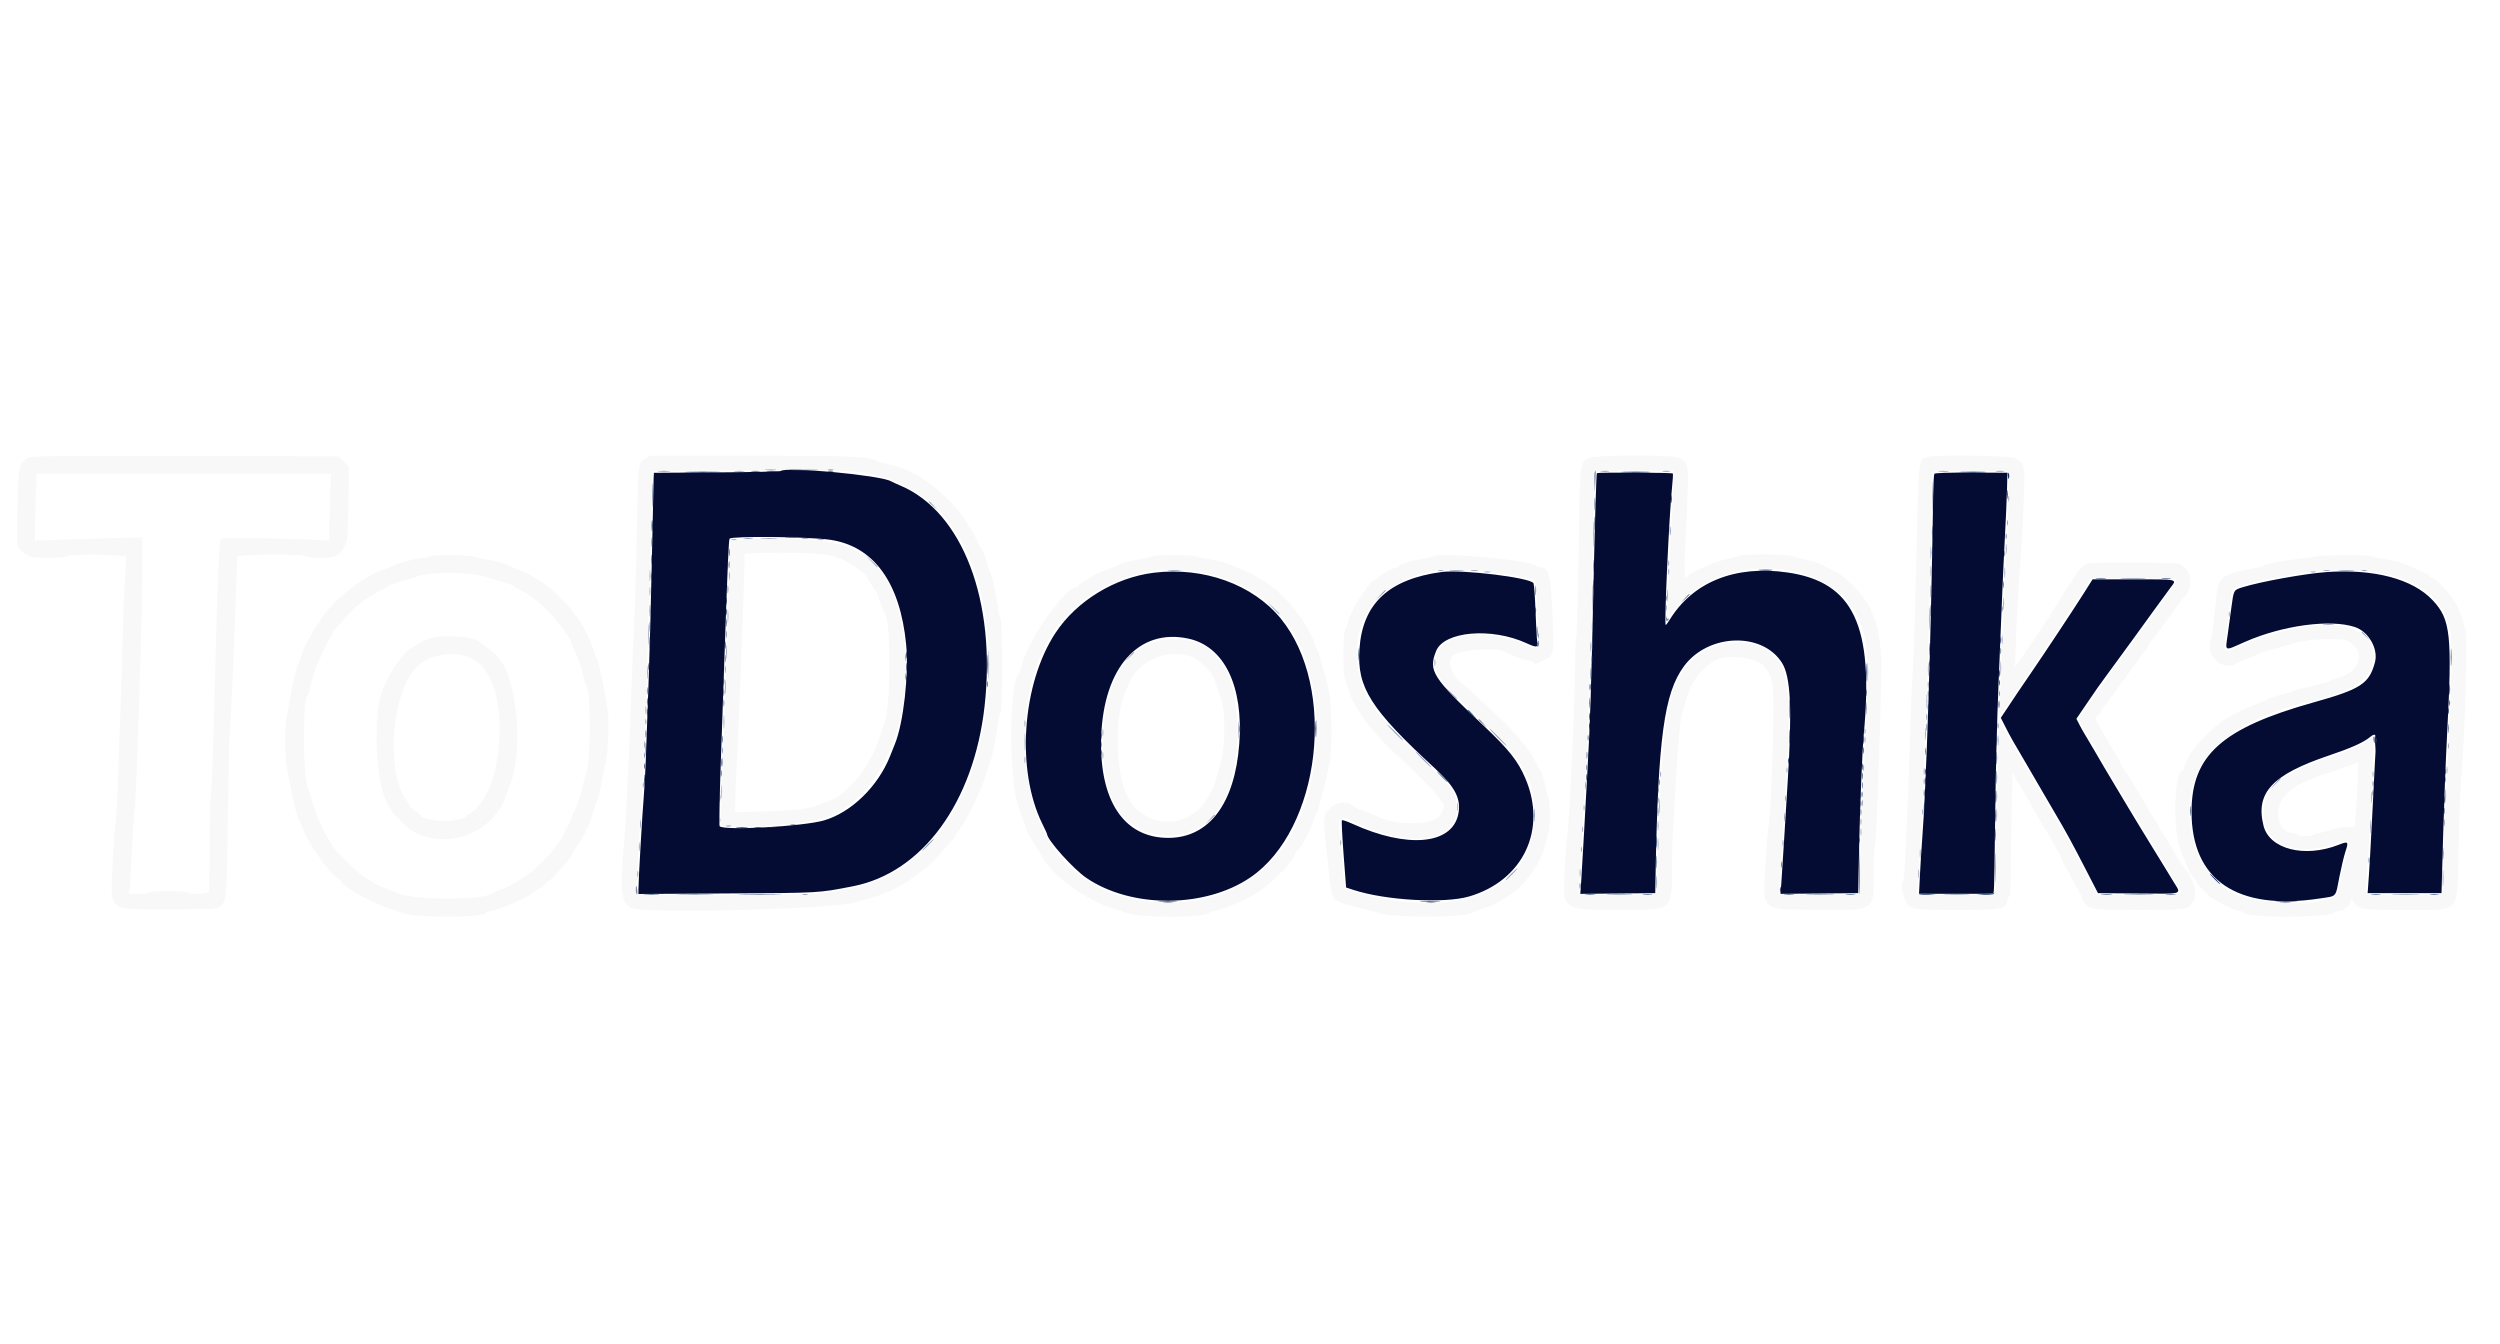 <svg id="svg" version="1.1" xmlns="http://www.w3.org/2000/svg" xmlns:xlink="http://www.w3.org/1999/xlink" width="400" height="215" viewBox="0, 0, 400,215"><g id="svgg"><path id="path0" d="M4.479 73.231 C 3.041 74.015,2.796 75.246,2.796 81.659 L 2.796 87.431 3.429 88.124 C 3.777 88.505,4.212 88.817,4.396 88.817 C 4.581 88.817,4.731 88.914,4.731 89.032 C 4.731 89.312,10.475 89.323,10.573 89.043 C 10.746 88.552,20.216 88.669,20.215 89.163 C 20.215 89.412,20.120 90.864,20.004 92.389 C 19.889 93.914,19.691 99.177,19.566 104.086 C 19.441 108.995,19.298 113.688,19.248 114.516 C 19.199 115.344,19.053 119.312,18.924 123.333 C 18.794 127.355,18.601 131.129,18.493 131.720 C 18.385 132.312,18.181 135.171,18.040 138.073 C 17.653 146.029,16.989 145.484,27.059 145.484 C 34.496 145.484,34.518 145.483,35.210 144.989 C 36.255 144.243,36.290 143.867,36.454 131.398 C 36.538 125.070,36.637 119.409,36.675 118.817 C 36.997 113.821,37.446 104.109,37.660 97.527 C 37.802 93.151,37.927 89.363,37.938 89.111 C 37.958 88.623,48.605 88.572,49.129 89.058 C 49.241 89.162,50.152 89.247,51.154 89.247 C 53.944 89.247,54.500 88.913,55.451 86.667 C 55.586 86.348,55.705 83.789,55.742 80.382 L 55.806 74.634 54.996 73.823 L 54.186 73.011 29.620 72.964 C 8.436 72.924,4.975 72.961,4.479 73.231 M103.195 73.430 C 102.057 74.203,102.090 73.924,101.904 84.624 C 101.809 90.065,101.638 96.210,101.524 98.280 C 101.410 100.349,101.161 106.495,100.972 111.935 C 100.618 122.133,100.147 131.530,99.793 135.484 C 99.155 142.592,99.393 144.480,101.024 145.273 C 103.057 146.261,134.787 145.420,137.097 144.316 C 137.333 144.203,138.318 143.918,139.284 143.683 C 141.843 143.060,145.385 141.210,147.126 139.589 C 147.391 139.342,147.689 139.140,147.787 139.140 C 148.033 139.140,150.761 136.376,151.527 135.351 C 151.870 134.892,152.320 134.390,152.527 134.235 C 152.734 134.081,152.903 133.853,152.903 133.728 C 152.903 133.604,153.181 133.150,153.521 132.719 C 154.754 131.155,157.368 125.630,157.961 123.333 C 158.175 122.505,158.421 121.731,158.508 121.613 C 158.713 121.333,159.524 117.248,159.704 115.591 C 159.781 114.882,159.951 114.165,160.083 113.999 C 160.444 113.544,160.417 99.255,160.054 98.893 C 159.906 98.745,159.785 98.361,159.785 98.039 C 159.785 97.237,158.733 92.011,158.515 91.731 C 158.418 91.607,158.122 90.781,157.858 89.895 C 157.593 89.010,157.194 88.029,156.971 87.716 C 156.747 87.402,156.364 86.677,156.118 86.104 C 155.873 85.531,155.605 85.012,155.524 84.951 C 155.443 84.889,155.166 84.455,154.908 83.986 C 153.255 80.974,148.543 76.620,145.904 75.666 C 145.496 75.518,145.161 75.334,145.161 75.257 C 145.161 75.111,142.607 74.331,141.290 74.075 C 140.876 73.995,140.441 73.855,140.323 73.764 C 139.382 73.045,136.035 72.903,119.970 72.903 L 103.971 72.903 103.195 73.430 M254.301 73.257 C 252.721 74.055,252.820 73.188,252.581 88.316 C 252.462 95.788,252.293 101.973,252.204 102.061 C 252.116 102.150,252.043 103.189,252.043 104.371 C 252.043 111.168,251.216 129.921,250.743 133.871 C 250.629 134.817,250.447 137.213,250.337 139.194 C 249.981 145.627,249.940 145.596,258.992 145.581 C 267.802 145.567,267.495 145.809,267.515 138.849 C 267.522 136.619,267.622 133.426,267.738 131.752 C 267.854 130.079,268.050 126.677,268.174 124.194 C 268.421 119.266,268.918 114.335,269.237 113.656 C 269.348 113.419,269.633 112.514,269.871 111.643 C 270.584 109.030,272.367 106.756,274.622 105.584 C 276.340 104.691,280.986 105.206,282.066 106.409 C 283.566 108.078,283.765 108.949,283.747 113.763 C 283.725 119.538,283.247 131.387,283.015 131.935 C 282.914 132.172,282.704 134.543,282.549 137.204 C 282.026 146.141,281.352 145.459,290.793 145.549 C 300.224 145.639,299.785 145.932,299.785 139.535 C 299.785 137.422,299.874 135.525,299.983 135.320 C 300.253 134.812,301.169 107.807,301.009 105.080 C 300.883 102.928,300.321 99.664,300.004 99.247 C 299.915 99.129,299.717 98.645,299.565 98.172 C 299.003 96.419,297.204 94.149,294.780 92.135 C 294.571 91.961,293.845 91.555,293.167 91.232 C 292.490 90.909,291.887 90.590,291.828 90.523 C 291.606 90.270,289.951 89.733,288.602 89.476 C 287.833 89.329,286.972 89.097,286.688 88.959 C 286.065 88.658,279.032 88.612,278.387 88.905 C 278.151 89.013,277.164 89.269,276.196 89.476 C 274.348 89.869,270.429 91.600,269.973 92.223 C 269.424 92.974,269.396 92.029,269.751 84.782 C 270.284 73.881,270.307 74.107,268.594 73.222 C 267.678 72.748,255.248 72.778,254.301 73.257 M308.495 73.108 C 306.836 73.794,307.025 71.748,306.477 95.054 C 306.345 100.672,306.140 106.478,306.022 107.957 C 305.903 109.435,305.705 114.129,305.580 118.387 C 305.455 122.645,305.266 127.931,305.160 130.133 C 305.053 132.336,304.898 135.654,304.816 137.507 C 304.733 139.359,304.584 140.926,304.483 140.988 C 304.139 141.201,304.301 142.874,304.765 143.900 C 305.507 145.540,305.759 145.591,313.131 145.591 C 320.185 145.591,320.881 145.462,321.181 144.093 C 321.259 143.737,321.413 143.391,321.522 143.323 C 321.631 143.256,321.721 141.634,321.721 139.718 C 321.721 137.803,321.785 133.394,321.864 129.919 L 322.006 123.602 322.430 124.435 C 322.664 124.894,322.922 125.317,323.003 125.376 C 323.085 125.435,323.434 126.016,323.779 126.667 C 324.123 127.317,324.466 127.898,324.540 127.957 C 324.614 128.016,324.862 128.455,325.091 128.931 C 325.520 129.827,326.882 132.165,327.535 133.129 C 327.739 133.430,328.172 134.204,328.497 134.849 C 328.823 135.494,329.166 136.071,329.259 136.132 C 329.353 136.192,329.638 136.797,329.892 137.476 C 330.146 138.155,330.476 138.833,330.626 138.983 C 330.776 139.133,331.170 139.858,331.500 140.595 C 331.831 141.332,332.171 141.935,332.255 141.935 C 332.340 141.935,332.681 142.576,333.014 143.360 C 333.966 145.599,333.891 145.581,342.258 145.586 C 349.969 145.591,350.237 145.545,351.003 144.089 C 351.651 142.859,350.968 140.525,349.461 138.817 C 349.117 138.428,348.171 136.887,347.303 135.302 C 347.121 134.969,346.613 134.156,346.174 133.495 C 345.735 132.834,345.376 132.221,345.376 132.134 C 345.376 132.047,345.148 131.677,344.869 131.311 C 344.590 130.945,344.098 130.161,343.775 129.570 C 343.453 128.978,342.810 127.866,342.347 127.097 C 341.883 126.328,341.205 125.191,340.839 124.570 C 340.473 123.949,340.093 123.391,339.993 123.329 C 339.894 123.268,339.551 122.663,339.232 121.985 C 338.913 121.307,338.581 120.704,338.495 120.645 C 338.408 120.586,338.141 120.149,337.900 119.675 C 337.660 119.201,336.969 118.008,336.366 117.025 C 335.296 115.281,335.053 114.624,335.478 114.624 C 335.594 114.624,335.831 114.346,336.007 114.007 C 336.182 113.668,336.520 113.160,336.759 112.878 C 336.997 112.596,337.721 111.640,338.369 110.753 C 339.016 109.866,339.797 108.801,340.104 108.387 C 340.412 107.973,341.137 106.957,341.716 106.129 C 342.295 105.301,342.924 104.451,343.113 104.239 C 343.303 104.027,343.659 103.495,343.904 103.056 C 344.150 102.617,344.432 102.207,344.531 102.144 C 344.630 102.082,345.289 101.211,345.996 100.209 C 346.704 99.207,347.431 98.221,347.612 98.018 C 347.794 97.815,348.203 97.234,348.523 96.728 C 348.842 96.221,349.225 95.710,349.374 95.591 C 351.232 94.120,350.610 90.649,348.397 90.140 C 347.804 90.004,336.656 89.958,334.244 90.082 C 333.643 90.113,332.506 91.257,331.710 92.628 C 331.383 93.193,330.888 93.929,330.611 94.264 C 330.334 94.598,330.108 94.972,330.108 95.095 C 330.108 95.218,329.781 95.767,329.383 96.315 C 328.984 96.863,328.487 97.651,328.277 98.065 C 328.068 98.478,327.829 98.866,327.745 98.925 C 327.662 98.984,327.004 99.952,326.283 101.075 C 325.563 102.199,324.827 103.282,324.649 103.483 C 324.470 103.684,324.183 104.119,324.011 104.451 C 323.839 104.782,323.405 105.421,323.047 105.871 L 322.396 106.688 322.494 103.828 C 322.644 99.475,323.005 92.846,323.230 90.323 C 323.455 87.811,323.881 79.247,323.916 76.553 C 323.942 74.577,323.634 73.934,322.350 73.280 C 321.547 72.870,309.433 72.720,308.495 73.108 M137.806 75.568 C 150.852 77.563,158.142 88.591,158.154 106.344 C 158.163 118.765,154.680 128.942,148.175 135.503 C 143.550 140.169,139.491 141.961,131.399 142.910 C 128.406 143.262,102.059 143.384,101.851 143.048 C 101.790 142.950,101.830 141.377,101.940 139.553 C 102.050 137.729,102.196 135.220,102.266 133.978 C 102.335 132.737,102.482 130.773,102.592 129.614 C 102.703 128.456,102.888 124.778,103.004 121.442 C 103.120 118.106,103.266 114.070,103.329 112.473 C 103.513 107.817,103.840 96.560,104.091 86.237 C 104.218 80.973,104.342 76.376,104.366 76.022 L 104.409 75.376 113.226 75.253 C 126.833 75.062,135.201 75.169,137.806 75.568 M267.740 76.828 C 267.739 77.685,267.642 79.960,267.525 81.883 C 267.176 87.624,266.653 98.983,266.735 99.064 C 266.776 99.106,267.166 98.623,267.601 97.992 C 274.238 88.355,292.214 88.671,297.144 98.511 C 298.894 102.003,299.104 105.387,298.422 119.032 C 297.999 127.500,297.626 136.849,297.569 140.430 L 297.527 143.118 291.075 143.118 L 284.624 143.118 284.681 142.043 C 284.712 141.452,284.932 138.161,285.168 134.731 C 286.669 112.966,286.563 108.582,284.470 105.666 C 281.461 101.477,273.669 101.885,269.958 106.426 C 266.822 110.264,265.912 115.768,265.370 134.194 C 265.232 138.866,265.083 142.809,265.040 142.957 C 264.978 143.164,263.551 143.226,258.847 143.226 C 254.153 143.226,252.711 143.163,252.636 142.957 C 252.582 142.809,252.663 140.753,252.817 138.387 C 253.907 121.596,254.289 112.279,254.735 91.566 C 254.921 82.898,255.115 75.685,255.165 75.538 C 255.234 75.331,256.696 75.269,261.499 75.269 L 267.742 75.269 267.740 76.828 M321.398 77.957 C 321.398 80.713,321.134 87.430,320.962 89.032 C 320.905 89.565,320.668 94.887,320.435 100.860 C 320.201 106.833,319.963 112.325,319.906 113.065 C 319.769 114.821,319.844 114.782,321.593 112.197 C 325.917 105.800,332.702 95.536,333.548 94.111 L 334.516 92.481 341.398 92.531 C 346.657 92.569,348.280 92.643,348.280 92.844 C 348.280 92.989,346.441 95.632,344.194 98.719 C 341.946 101.805,339.914 104.601,339.677 104.933 C 338.599 106.446,337.352 108.171,336.481 109.355 C 335.959 110.065,334.856 111.624,334.031 112.821 L 332.531 114.998 333.598 116.907 C 335.807 120.860,340.300 128.360,347.291 139.760 C 348.262 141.343,349.005 142.770,348.943 142.932 C 348.852 143.172,347.603 143.226,342.179 143.226 L 335.527 143.226 334.503 141.237 C 331.522 135.447,330.794 134.085,329.415 131.720 C 328.587 130.301,327.517 128.462,327.038 127.634 C 326.559 126.806,325.908 125.694,325.591 125.161 C 325.275 124.629,324.599 123.468,324.088 122.581 C 323.578 121.694,322.949 120.629,322.690 120.215 C 322.431 119.801,321.696 118.495,321.056 117.312 L 319.892 115.161 319.732 119.247 C 319.643 121.495,319.498 127.785,319.409 133.226 L 319.247 143.118 313.089 143.175 C 308.191 143.221,306.908 143.175,306.823 142.953 C 306.718 142.680,307.175 135.007,307.406 133.164 C 307.469 132.657,307.665 127.770,307.841 122.304 C 308.017 116.838,308.215 111.640,308.280 110.753 C 308.441 108.558,309.028 84.229,309.030 79.641 C 309.031 77.611,309.092 75.795,309.164 75.606 C 309.281 75.300,309.969 75.269,315.347 75.319 L 321.398 75.376 321.398 77.957 M52.828 79.462 C 52.752 81.473,52.689 83.878,52.689 84.808 L 52.688 86.497 50.054 86.364 C 45.303 86.125,35.597 85.999,35.356 86.174 C 35.057 86.390,34.745 94.161,34.290 112.688 C 34.099 120.435,33.855 126.942,33.746 127.148 C 33.637 127.354,33.548 130.837,33.548 134.926 C 33.548 138.998,33.490 142.483,33.418 142.671 C 33.267 143.065,30.235 143.176,30.000 142.796 C 29.922 142.669,28.636 142.581,26.869 142.581 C 25.014 142.581,23.871 142.663,23.871 142.796 C 23.871 142.920,23.187 143.011,22.248 143.011 L 20.626 143.011 20.738 142.312 C 20.800 141.927,20.950 139.290,21.072 136.452 C 21.195 133.613,21.392 130.661,21.510 129.892 C 21.838 127.762,22.787 97.891,22.793 89.493 L 22.796 85.976 17.796 86.106 C 15.046 86.177,11.175 86.294,9.194 86.366 L 5.591 86.496 5.592 84.807 C 5.592 83.878,5.655 81.473,5.731 79.462 L 5.870 75.806 29.418 75.806 L 52.967 75.806 52.828 79.462 M121.144 86.211 C 118.875 86.288,116.978 86.398,116.929 86.455 C 116.880 86.512,116.730 90.333,116.595 94.946 C 116.461 99.559,116.100 109.754,115.794 117.601 C 115.488 125.448,115.281 131.912,115.334 131.964 C 116.079 132.710,127.471 132.056,131.398 131.043 C 141.375 128.469,147.444 112.766,143.967 98.519 C 141.474 88.302,136.619 85.684,121.144 86.211 M130.818 88.608 C 132.096 88.729,133.306 88.915,133.506 89.022 C 133.707 89.128,134.272 89.362,134.761 89.543 C 136.133 90.047,138.710 91.892,138.710 92.370 C 138.710 92.511,139.815 94.219,140.110 94.534 C 140.230 94.663,140.561 95.485,140.846 96.362 C 141.131 97.239,141.440 98.009,141.533 98.072 C 142.564 98.770,142.553 113.255,141.519 115.591 C 141.414 115.828,141.077 116.862,140.770 117.888 C 140.060 120.257,138.243 123.508,136.858 124.885 C 136.594 125.147,136.250 125.534,136.093 125.745 C 135.935 125.957,135.419 126.414,134.946 126.763 C 134.473 127.111,134.038 127.450,133.978 127.516 C 133.815 127.696,132.273 128.387,132.033 128.387 C 131.918 128.387,131.413 128.576,130.912 128.806 C 129.622 129.399,127.234 129.676,122.097 129.828 L 117.634 129.960 117.634 128.421 C 117.634 127.574,117.737 124.970,117.862 122.634 C 117.987 120.298,118.182 116.016,118.294 113.118 C 118.856 98.645,119.104 91.783,119.121 90.281 L 119.140 88.626 120.161 88.545 C 122.447 88.365,128.641 88.401,130.818 88.608 M68.710 89.032 C 68.637 89.151,68.336 89.247,68.043 89.247 C 67.023 89.247,64.188 89.926,63.118 90.425 C 62.527 90.702,61.469 91.129,60.767 91.376 C 60.065 91.622,59.436 91.902,59.369 91.999 C 59.302 92.095,58.820 92.393,58.298 92.661 C 57.216 93.216,54.450 95.423,53.460 96.520 C 53.095 96.925,52.597 97.463,52.353 97.714 C 52.110 97.966,51.679 98.559,51.397 99.032 C 51.114 99.505,50.820 99.941,50.743 100.000 C 50.666 100.059,50.359 100.543,50.062 101.075 C 49.765 101.608,49.323 102.382,49.082 102.796 C 48.840 103.210,48.467 104.129,48.252 104.839 C 48.037 105.548,47.796 106.177,47.717 106.237 C 47.527 106.378,46.928 108.790,46.543 110.961 C 46.374 111.911,46.093 113.487,45.918 114.462 C 45.507 116.755,45.511 120.718,45.928 122.903 C 46.108 123.849,46.400 125.398,46.578 126.344 C 46.973 128.453,47.511 130.571,47.725 130.860 C 47.813 130.978,48.107 131.704,48.380 132.473 C 48.652 133.242,49.104 134.145,49.384 134.479 C 49.664 134.813,49.892 135.210,49.892 135.361 C 49.892 135.513,50.110 135.873,50.376 136.163 C 50.642 136.453,50.997 136.949,51.163 137.266 C 51.637 138.166,53.501 140.286,54.091 140.595 C 54.384 140.748,54.624 140.959,54.624 141.063 C 54.624 141.732,59.575 144.522,62.258 145.365 C 63.086 145.625,63.957 145.924,64.194 146.029 C 66.160 146.904,77.849 146.871,77.849 145.990 C 77.849 145.889,78.043 145.806,78.280 145.806 C 78.897 145.806,82.459 144.544,82.545 144.295 C 82.584 144.180,82.729 144.086,82.867 144.085 C 83.267 144.084,85.067 143.116,85.608 142.611 C 85.880 142.358,86.221 142.151,86.366 142.151 C 86.510 142.151,86.873 141.860,87.171 141.505 C 87.470 141.151,87.802 140.860,87.909 140.860 C 88.195 140.860,91.398 137.209,91.398 136.882 C 91.398 136.820,91.784 136.203,92.257 135.511 C 92.729 134.819,93.268 133.925,93.454 133.525 C 93.641 133.124,93.925 132.554,94.085 132.258 C 94.246 131.962,94.600 130.946,94.873 130.000 C 95.146 129.054,95.429 128.231,95.503 128.172 C 95.657 128.048,96.049 126.444,96.343 124.731 C 96.455 124.081,96.694 122.873,96.875 122.047 C 97.313 120.038,97.498 115.781,97.239 113.656 C 96.970 111.450,95.730 105.531,95.506 105.382 C 95.412 105.320,95.118 104.543,94.852 103.656 C 94.451 102.319,92.783 99.103,92.285 98.710 C 92.210 98.651,91.877 98.200,91.544 97.709 C 91.211 97.218,90.244 96.174,89.394 95.387 C 87.328 93.476,87.232 93.400,86.066 92.753 C 85.509 92.445,85.005 92.125,84.946 92.043 C 84.887 91.960,84.161 91.628,83.333 91.305 C 82.505 90.981,81.441 90.538,80.968 90.320 C 80.495 90.101,79.237 89.766,78.172 89.575 C 77.108 89.384,75.939 89.136,75.576 89.023 C 74.689 88.747,68.881 88.755,68.710 89.032 M184.398 88.995 C 184.285 89.093,183.441 89.293,182.521 89.440 C 180.902 89.699,178.929 90.257,178.710 90.519 C 178.651 90.590,178.215 90.774,177.742 90.928 C 176.556 91.315,175.183 91.895,175.054 92.063 C 174.995 92.140,174.426 92.482,173.791 92.822 C 173.156 93.162,172.589 93.562,172.532 93.710 C 172.474 93.858,172.332 93.978,172.216 93.978 C 170.403 93.978,164.527 102.321,163.507 106.344 C 163.297 107.172,163.053 107.903,162.964 107.967 C 161.417 109.101,161.439 125.505,162.991 129.140 C 163.093 129.376,163.440 130.392,163.764 131.398 C 164.088 132.403,164.414 133.274,164.488 133.333 C 164.563 133.392,164.903 133.973,165.246 134.624 C 165.588 135.274,166.027 136.000,166.223 136.237 C 166.419 136.473,166.719 136.951,166.892 137.299 C 168.229 140.003,173.941 144.126,178.065 145.363 C 178.952 145.629,179.871 145.935,180.108 146.043 C 182.037 146.920,193.548 146.870,193.548 145.984 C 193.548 145.886,193.730 145.806,193.951 145.806 C 195.112 145.806,199.559 143.936,201.505 142.629 C 202.494 141.965,206.022 138.732,206.022 138.490 C 206.022 138.387,206.263 138.041,206.559 137.722 C 206.855 137.403,207.097 137.029,207.097 136.891 C 207.097 136.753,207.315 136.408,207.581 136.124 C 207.847 135.839,208.161 135.443,208.280 135.243 C 209.066 133.910,209.882 132.195,210.211 131.183 C 210.422 130.532,210.673 129.900,210.770 129.777 C 210.963 129.530,212.407 123.930,212.697 122.301 C 213.280 119.024,213.104 111.813,212.382 109.462 C 212.219 108.930,211.817 107.478,211.490 106.237 C 211.163 104.995,210.829 103.930,210.748 103.871 C 210.666 103.812,210.476 103.376,210.325 102.903 C 209.213 99.430,204.903 94.304,201.719 92.670 C 201.188 92.397,200.704 92.108,200.645 92.028 C 200.586 91.948,200.005 91.667,199.355 91.405 C 198.704 91.142,197.785 90.750,197.312 90.534 C 196.215 90.031,194.220 89.520,192.628 89.333 C 191.945 89.252,191.334 89.104,191.272 89.002 C 191.125 88.765,184.670 88.759,184.398 88.995 M229.353 88.986 C 229.236 89.089,228.387 89.293,227.467 89.440 C 225.563 89.745,223.871 90.270,223.871 90.558 C 223.871 90.665,223.750 90.754,223.602 90.755 C 223.085 90.759,220.994 91.848,220.701 92.266 C 220.539 92.498,220.278 92.688,220.121 92.688 C 219.342 92.688,216.444 97.017,215.803 99.140 C 215.606 99.790,215.333 100.555,215.196 100.840 C 214.853 101.549,214.858 107.930,215.202 108.624 C 215.342 108.908,215.612 109.699,215.801 110.382 C 215.990 111.066,216.310 111.904,216.513 112.245 C 216.716 112.586,217.186 113.381,217.559 114.013 C 218.510 115.625,220.671 118.154,222.795 120.139 C 227.087 124.151,230.349 127.454,230.462 127.903 C 230.529 128.169,230.671 128.387,230.776 128.387 C 231.274 128.387,230.940 129.852,230.269 130.613 C 228.981 132.073,223.209 132.086,220.362 130.636 C 219.985 130.444,219.006 130.043,218.186 129.743 C 217.366 129.444,216.564 129.068,216.405 128.909 C 215.580 128.084,213.959 128.276,212.802 129.335 C 211.801 130.252,211.680 131.026,212.045 134.194 C 212.188 135.435,212.380 137.226,212.473 138.172 C 212.918 142.710,213.245 144.086,213.879 144.086 C 214.052 144.086,214.194 144.172,214.194 144.277 C 214.194 144.382,215.524 144.780,217.151 145.163 C 218.777 145.545,220.301 145.941,220.538 146.043 C 222.485 146.882,234.446 146.868,235.591 146.026 C 235.710 145.939,236.581 145.604,237.527 145.282 C 238.473 144.961,239.392 144.581,239.570 144.439 C 239.747 144.296,240.296 143.964,240.789 143.699 C 243.784 142.092,246.690 138.100,247.347 134.689 C 247.479 134.003,247.671 133.349,247.772 133.237 C 248.015 132.969,248.013 127.802,247.770 127.652 C 247.667 127.588,247.518 127.123,247.437 126.618 C 247.222 125.266,246.674 123.480,246.379 123.172 C 246.237 123.024,245.935 122.468,245.708 121.935 C 244.901 120.050,242.181 116.839,238.817 113.803 C 238.108 113.162,236.849 111.992,236.022 111.203 C 235.194 110.414,234.312 109.627,234.063 109.454 C 232.255 108.201,231.441 105.792,232.505 104.844 C 233.621 103.850,240.384 103.538,241.055 104.449 C 241.215 104.668,244.517 105.806,244.991 105.806 C 245.183 105.806,245.381 105.927,245.431 106.075 C 245.524 106.354,245.545 106.347,247.479 105.402 C 248.575 104.866,248.662 104.198,248.396 98.319 C 248.099 91.742,247.826 90.753,246.304 90.753 C 246.030 90.753,245.806 90.663,245.806 90.553 C 245.806 89.743,230.187 88.256,229.353 88.986 M370.645 89.015 C 370.409 89.109,369.489 89.252,368.602 89.333 C 366.259 89.547,362.327 90.254,362.174 90.489 C 362.102 90.600,361.656 90.756,361.183 90.837 C 357.739 91.420,356.229 91.894,355.564 92.597 C 354.812 93.392,354.810 93.402,354.290 98.602 C 354.101 100.495,353.857 102.135,353.747 102.247 C 353.418 102.585,353.523 104.275,353.911 104.900 C 354.832 106.382,356.594 106.959,357.748 106.157 C 357.981 105.995,358.894 105.602,359.777 105.284 C 360.660 104.967,361.483 104.626,361.605 104.526 C 361.728 104.426,362.844 104.083,364.086 103.764 C 365.328 103.445,366.538 103.103,366.774 103.005 C 368.535 102.274,374.626 101.967,375.676 102.555 C 378.526 104.153,377.777 107.347,374.301 108.417 C 373.473 108.671,372.747 108.941,372.688 109.017 C 372.629 109.092,372.097 109.265,371.505 109.400 C 367.862 110.236,367.181 110.416,366.682 110.676 C 366.378 110.835,365.976 110.966,365.788 110.966 C 365.334 110.968,362.717 111.831,362.581 112.024 C 362.522 112.108,361.836 112.389,361.058 112.648 C 359.453 113.183,356.588 114.617,355.605 115.378 C 353.581 116.943,352.298 118.199,350.824 120.057 C 350.401 120.592,349.462 122.547,349.462 122.896 C 349.462 123.077,349.373 123.226,349.265 123.226 C 347.784 123.226,347.602 133.451,349.029 136.452 C 349.254 136.925,349.639 137.856,349.886 138.521 C 350.132 139.186,350.572 140.009,350.865 140.349 C 351.158 140.689,351.397 141.036,351.398 141.119 C 351.398 141.326,353.650 143.656,353.849 143.656 C 353.937 143.656,354.413 143.925,354.907 144.255 C 355.914 144.925,357.984 145.806,358.553 145.806 C 358.757 145.806,358.925 145.886,358.925 145.984 C 358.925 146.375,361.878 146.667,365.831 146.667 C 369.925 146.667,373.548 146.349,373.548 145.989 C 373.548 145.889,373.797 145.806,374.100 145.806 C 374.925 145.806,376.129 144.803,376.130 144.114 C 376.131 143.551,376.133 143.552,376.565 144.260 C 377.329 145.515,377.794 145.591,384.612 145.591 C 393.911 145.591,393.154 146.410,393.369 136.129 C 393.457 131.930,393.576 127.769,393.634 126.882 C 393.692 125.995,393.902 122.946,394.100 120.108 C 394.513 114.200,394.749 100.954,394.448 100.573 C 394.339 100.435,394.180 99.935,394.095 99.462 C 394.010 98.989,393.865 98.505,393.772 98.387 C 393.680 98.269,393.494 97.830,393.360 97.412 C 392.905 95.996,389.873 92.473,389.110 92.473 C 388.942 92.473,388.749 92.332,388.683 92.159 C 388.617 91.986,388.354 91.780,388.098 91.701 C 387.843 91.622,386.858 91.187,385.909 90.734 C 384.685 90.150,383.560 89.808,382.038 89.559 C 380.858 89.365,379.724 89.119,379.519 89.012 C 379.063 88.774,371.246 88.777,370.645 89.015 M193.978 91.919 C 204.824 94.736,210.645 103.433,210.615 116.774 C 210.577 133.981,201.065 144.764,186.237 144.409 C 172.246 144.075,163.972 134.481,163.981 118.602 C 163.990 103.300,171.050 93.921,184.516 91.321 C 186.210 90.993,191.768 91.345,193.978 91.919 M241.797 92.006 C 243.790 92.359,245.499 92.729,245.594 92.829 C 245.861 93.109,246.295 103.469,246.050 103.713 C 245.918 103.845,245.389 103.711,244.589 103.344 C 238.855 100.714,231.693 101.082,230.147 104.086 C 228.868 106.573,229.734 108.473,233.945 112.421 C 244.045 121.889,245.475 124.137,245.475 130.538 C 245.474 142.010,234.208 147.207,218.212 143.115 C 214.843 142.253,215.251 142.817,214.820 138.435 C 213.964 129.733,213.820 130.255,216.712 131.579 C 226.192 135.922,233.517 134.713,233.077 128.878 C 232.927 126.882,232.447 126.181,228.842 122.688 C 219.708 113.839,218.514 112.301,217.527 108.117 C 215.547 99.719,220.243 93.110,229.462 91.319 C 231.165 90.988,238.282 91.385,241.797 92.006 M382.432 91.998 C 388.009 93.462,391.277 96.559,392.052 101.114 C 392.454 103.478,392.240 110.772,391.186 130.672 C 391.066 132.933,390.968 136.530,390.968 138.665 C 390.968 140.799,390.909 142.699,390.837 142.886 C 390.687 143.278,378.851 143.414,378.612 143.026 C 378.544 142.916,378.588 141.489,378.709 139.854 C 379.304 131.846,379.923 118.065,379.688 118.065 C 379.600 118.065,379.250 118.263,378.909 118.506 C 377.914 119.215,375.701 120.148,371.835 121.490 C 364.297 124.108,361.865 126.418,362.203 130.639 C 362.579 135.321,367.428 137.128,373.817 134.967 C 375.846 134.281,376.153 134.475,375.619 136.107 C 375.297 137.091,374.288 141.382,374.032 142.855 C 373.648 145.063,361.578 145.025,357.068 142.802 C 350.720 139.672,348.218 129.180,352.197 122.372 C 354.793 117.932,361.506 114.022,369.570 112.255 C 376.710 110.691,379.785 108.522,379.785 105.052 C 379.785 98.969,369.599 98.295,357.849 103.601 C 356.317 104.293,355.914 104.289,355.914 103.584 C 355.914 103.137,356.927 95.414,357.105 94.503 C 357.247 93.782,362.994 92.451,370.860 91.319 C 373.357 90.959,379.947 91.346,382.432 91.998 M75.161 91.831 C 76.226 91.949,77.290 92.132,77.527 92.238 C 77.763 92.344,78.869 92.680,79.984 92.985 C 81.099 93.290,82.067 93.625,82.135 93.731 C 82.203 93.836,82.790 94.189,83.441 94.516 C 84.091 94.843,84.672 95.180,84.731 95.265 C 84.790 95.350,85.226 95.667,85.699 95.969 C 87.309 96.996,91.398 101.935,91.398 102.853 C 91.398 102.951,91.746 103.775,92.172 104.684 C 92.597 105.593,93.101 107.064,93.290 107.953 C 93.479 108.842,93.699 109.618,93.778 109.677 C 94.559 110.261,94.558 121.923,93.777 123.763 C 93.677 124.000,93.400 125.025,93.163 126.042 C 92.926 127.059,92.491 128.414,92.197 129.053 C 91.903 129.692,91.485 130.699,91.269 131.290 C 91.053 131.882,90.758 132.487,90.614 132.636 C 90.469 132.784,90.284 133.123,90.203 133.388 C 89.716 134.973,85.876 139.161,83.763 140.411 C 83.290 140.691,82.565 141.142,82.151 141.412 C 81.737 141.682,80.866 142.073,80.215 142.279 C 79.565 142.486,78.984 142.726,78.924 142.813 C 78.071 144.062,66.298 144.128,63.548 142.899 C 63.194 142.741,62.227 142.346,61.401 142.023 C 60.575 141.700,59.767 141.303,59.605 141.141 C 59.443 140.979,58.909 140.643,58.418 140.394 C 57.497 139.927,53.118 135.661,53.118 135.230 C 53.118 135.096,52.867 134.658,52.561 134.256 C 52.254 133.854,51.761 132.926,51.464 132.193 C 51.168 131.460,50.850 130.763,50.758 130.645 C 50.666 130.527,50.332 129.511,50.017 128.387 C 49.701 127.263,49.354 126.182,49.246 125.985 C 48.425 124.483,48.433 111.183,49.254 111.183 C 49.339 111.183,49.472 110.781,49.550 110.290 C 49.702 109.338,50.498 106.703,50.742 106.344 C 50.822 106.226,51.168 105.452,51.511 104.624 C 51.854 103.796,52.404 102.717,52.734 102.227 C 53.063 101.737,53.333 101.233,53.333 101.109 C 53.333 100.984,53.455 100.804,53.603 100.710 C 53.752 100.615,54.130 100.199,54.443 99.785 C 56.054 97.653,58.468 95.673,60.853 94.525 C 61.500 94.214,62.084 93.872,62.150 93.765 C 62.216 93.658,63.187 93.316,64.307 93.006 C 65.427 92.695,66.538 92.350,66.774 92.239 C 67.879 91.718,72.232 91.506,75.161 91.831 M69.005 102.103 C 68.221 102.315,67.236 102.752,66.815 103.072 C 66.394 103.393,65.971 103.656,65.875 103.656 C 65.327 103.657,62.997 106.555,62.245 108.172 C 61.942 108.823,61.607 109.518,61.500 109.716 C 59.646 113.162,59.909 124.679,61.928 128.490 C 62.665 129.881,62.792 130.044,64.409 131.673 C 69.373 136.674,78.767 134.142,80.985 127.204 C 81.174 126.613,81.456 125.839,81.612 125.484 C 83.730 120.675,82.761 108.707,80.001 105.591 C 79.739 105.296,79.365 104.853,79.170 104.608 C 78.975 104.362,78.380 103.879,77.848 103.534 C 77.317 103.190,76.829 102.837,76.765 102.750 C 76.124 101.884,71.296 101.481,69.005 102.103 M186.239 102.391 C 179.596 103.222,175.706 111.001,176.576 121.718 C 177.207 129.490,180.808 133.656,186.893 133.656 C 194.016 133.656,197.941 127.665,197.952 116.774 C 197.962 106.443,193.885 101.436,186.239 102.391 M74.841 105.055 C 79.362 106.650,81.163 114.545,79.109 123.763 C 78.559 126.230,76.525 129.587,75.262 130.110 C 74.911 130.256,74.624 130.451,74.624 130.544 C 74.624 130.894,72.553 131.398,71.110 131.398 C 69.645 131.398,67.312 130.847,67.312 130.501 C 67.312 130.406,66.925 130.084,66.452 129.785 C 65.978 129.486,65.591 129.140,65.591 129.015 C 65.591 128.891,65.352 128.475,65.060 128.092 C 61.649 123.620,62.650 110.630,66.712 106.667 C 68.577 104.847,72.210 104.126,74.841 105.055 M190.560 105.058 C 191.432 105.355,192.603 106.328,193.752 107.709 C 193.983 107.986,194.378 108.857,194.628 109.644 C 194.879 110.431,195.173 111.269,195.280 111.505 C 196.106 113.322,196.098 119.551,195.266 122.258 C 195.157 122.613,194.864 123.622,194.613 124.500 C 193.105 129.792,189.178 132.421,184.656 131.166 C 183.674 130.893,181.460 129.350,181.151 128.722 C 181.031 128.479,180.641 127.747,180.285 127.097 C 178.500 123.842,178.337 114.612,179.997 110.860 C 180.206 110.387,180.566 109.565,180.798 109.032 C 182.288 105.605,186.788 103.773,190.560 105.058 M377.184 125.806 C 377.088 127.876,376.945 130.208,376.865 130.987 L 376.721 132.405 375.726 132.313 C 375.039 132.249,374.199 132.392,373.011 132.774 C 372.065 133.079,371.024 133.329,370.699 133.331 C 370.374 133.332,370.108 133.430,370.108 133.548 C 370.108 133.667,369.581 133.763,368.937 133.763 C 368.294 133.763,367.708 133.667,367.634 133.548 C 367.561 133.430,367.309 133.333,367.073 133.333 C 364.138 133.333,363.544 128.699,366.224 126.700 C 366.645 126.386,367.086 126.023,367.204 125.892 C 367.323 125.762,368.000 125.432,368.710 125.158 C 369.419 124.885,370.108 124.579,370.239 124.479 C 370.370 124.380,371.290 124.051,372.282 123.750 C 373.274 123.449,374.328 123.092,374.624 122.958 C 375.129 122.729,377.285 121.987,377.335 122.025 C 377.348 122.035,377.280 123.737,377.184 125.806 " stroke="none" fill="#f8f8f9" fill-rule="evenodd"></path><path id="path1" d="M124.914 75.365 C 124.836 75.446,120.240 75.544,114.698 75.582 L 104.624 75.650 104.584 76.373 C 104.562 76.771,104.437 82.516,104.305 89.140 C 104.174 95.763,103.928 104.957,103.758 109.570 C 103.589 114.183,103.396 119.554,103.330 121.505 C 103.264 123.457,103.116 126.118,103.003 127.419 C 102.779 129.982,102.151 140.881,102.151 142.219 L 102.151 143.039 116.398 142.952 C 131.413 142.861,130.840 142.894,136.452 141.806 C 147.568 139.650,155.798 128.408,157.531 113.011 C 159.425 96.179,154.019 81.949,144.124 77.720 C 143.452 77.433,142.741 77.107,142.543 76.995 C 140.831 76.026,125.616 74.619,124.914 75.365 M255.500 75.699 C 255.413 75.758,255.174 83.597,254.967 93.118 C 254.593 110.402,254.424 115.627,253.990 123.333 C 253.864 125.581,253.617 130.081,253.442 133.333 C 253.266 136.586,253.061 140.096,252.985 141.132 L 252.847 143.018 258.843 142.960 L 264.839 142.903 264.887 140.215 C 265.285 118.089,266.259 110.896,269.437 106.593 C 273.327 101.328,282.029 101.060,285.150 106.111 C 286.506 108.305,286.753 113.483,286.042 124.839 C 285.908 126.968,285.653 131.129,285.475 134.086 C 285.297 137.043,285.090 140.262,285.017 141.240 L 284.882 143.017 291.097 142.960 L 297.312 142.903 297.449 136.129 C 297.585 129.437,297.964 120.032,298.200 117.527 C 299.837 100.115,296.568 93.140,286.048 91.603 C 277.649 90.377,270.864 93.099,267.126 99.194 C 266.854 99.637,266.577 100.000,266.510 100.000 C 266.252 100.000,267.080 82.131,267.535 77.872 C 267.654 76.760,267.705 75.805,267.648 75.749 C 267.510 75.611,255.700 75.562,255.500 75.699 M309.496 75.806 C 309.418 75.925,309.333 77.473,309.306 79.247 C 308.949 102.886,308.213 125.847,307.540 134.409 C 307.433 135.769,307.277 138.261,307.193 139.946 L 307.042 143.011 312.979 143.011 L 318.917 143.011 319.015 142.527 C 319.068 142.261,319.166 136.866,319.230 130.538 C 319.295 124.210,319.537 114.677,319.769 109.355 C 320.000 104.032,320.249 97.984,320.321 95.914 C 320.394 93.844,320.591 89.586,320.759 86.452 C 320.928 83.317,321.092 79.602,321.124 78.196 L 321.183 75.639 315.410 75.615 C 311.771 75.600,309.584 75.671,309.496 75.806 M132.796 86.360 C 139.787 87.370,144.027 93.197,144.981 103.107 C 145.435 107.827,144.560 115.638,143.200 119.003 C 142.955 119.610,142.601 120.495,142.414 120.968 C 140.495 125.821,136.201 129.999,131.826 131.269 C 128.524 132.228,115.872 132.933,115.138 132.199 C 115.048 132.109,115.140 127.319,115.343 121.555 C 115.546 115.791,115.804 108.366,115.917 105.054 C 116.411 90.555,116.594 86.334,116.739 86.188 C 117.180 85.741,129.415 85.872,132.796 86.360 M184.624 91.635 C 178.389 92.399,172.259 96.145,168.890 101.249 C 163.512 109.397,162.546 123.219,166.757 131.780 C 167.181 132.641,167.527 133.388,167.527 133.440 C 167.527 134.358,171.731 139.048,173.836 140.479 C 181.017 145.360,192.786 145.328,200.035 140.407 C 211.318 132.746,213.991 110.026,204.912 98.954 C 200.442 93.502,192.568 90.662,184.624 91.635 M230.645 91.520 C 222.166 92.679,218.001 96.595,217.510 103.871 C 217.096 109.993,219.304 113.478,229.590 122.938 C 232.863 125.949,233.837 127.880,233.314 130.320 C 232.276 135.159,225.132 135.789,216.402 131.812 C 215.546 131.422,214.784 131.166,214.707 131.243 C 214.630 131.320,214.750 133.771,214.972 136.691 L 215.376 142.000 216.559 142.389 C 221.654 144.063,231.095 144.599,235.054 143.438 C 243.695 140.904,247.573 132.760,244.057 124.531 C 242.866 121.742,241.407 119.905,237.345 116.079 C 229.159 108.367,228.505 107.336,229.780 104.158 C 231.046 101.004,238.625 100.347,244.218 102.905 C 245.876 103.663,246.105 103.628,245.952 102.634 C 245.883 102.191,245.761 99.989,245.681 97.742 C 245.600 95.495,245.456 93.503,245.360 93.317 C 244.902 92.424,233.878 91.078,230.645 91.520 M372.258 91.530 C 368.844 91.770,361.713 93.059,358.825 93.956 C 357.371 94.409,357.402 94.353,357.016 97.227 C 356.882 98.220,356.629 100.089,356.453 101.382 C 356.046 104.364,355.736 104.220,359.247 102.678 C 365.223 100.055,372.873 99.027,376.776 100.323 C 378.994 101.060,380.570 103.840,379.988 105.990 C 379.066 109.394,377.727 110.268,370.215 112.371 C 355.525 116.482,350.642 120.854,350.647 129.892 C 350.652 140.815,357.929 145.755,371.084 143.767 C 373.987 143.328,373.633 143.711,374.305 140.291 C 374.604 138.771,375.038 136.958,375.269 136.262 C 375.812 134.628,375.738 134.556,374.147 135.180 C 368.730 137.303,363.109 135.868,362.166 132.123 C 360.834 126.833,363.536 123.941,372.687 120.860 C 376.200 119.677,378.194 118.779,379.224 117.916 C 380.063 117.214,380.279 117.506,380.148 119.171 C 380.090 119.923,379.890 123.731,379.705 127.634 C 379.426 133.524,379.065 139.819,378.860 142.366 L 378.817 142.903 384.731 142.903 L 390.645 142.903 390.893 133.978 C 391.029 129.070,391.313 121.763,391.524 117.742 C 392.373 101.546,392.116 99.116,389.227 96.038 C 386.032 92.634,379.861 90.994,372.258 91.530 M333.377 94.964 C 331.634 97.716,327.074 104.598,324.840 107.849 C 323.945 109.151,323.054 110.457,322.859 110.753 C 322.663 111.048,321.969 112.092,321.316 113.072 L 320.128 114.853 320.917 116.405 C 321.723 117.991,321.862 118.235,324.839 123.303 C 325.785 124.914,326.707 126.499,326.888 126.826 C 327.070 127.152,327.903 128.581,328.741 130.000 C 330.600 133.150,331.486 134.774,333.847 139.355 L 335.676 142.903 342.139 142.960 C 349.468 143.025,349.039 143.160,347.818 141.170 C 347.387 140.467,346.801 139.505,346.516 139.032 C 346.231 138.559,345.280 137.011,344.402 135.591 C 343.525 134.172,342.441 132.401,341.995 131.655 C 341.548 130.909,340.892 129.823,340.538 129.240 C 340.183 128.658,339.274 127.139,338.518 125.865 C 337.762 124.591,336.882 123.113,336.563 122.581 C 336.245 122.048,335.566 120.887,335.056 120.000 C 334.546 119.113,333.914 118.046,333.653 117.630 C 333.391 117.213,332.963 116.452,332.701 115.939 L 332.225 115.005 333.693 112.849 C 335.764 109.808,335.685 109.921,336.980 108.157 C 337.625 107.278,338.683 105.833,339.329 104.946 C 339.976 104.059,340.860 102.849,341.292 102.258 C 341.725 101.667,343.127 99.731,344.407 97.957 C 345.687 96.183,347.009 94.374,347.346 93.937 C 348.339 92.648,348.530 92.688,341.388 92.688 L 334.818 92.688 333.377 94.964 M190.128 102.175 C 195.898 103.413,198.976 109.776,198.281 119.032 C 197.565 128.561,193.462 134.022,186.989 134.061 C 179.834 134.105,175.830 128.092,176.194 117.849 C 176.587 106.784,182.196 100.474,190.128 102.175 " stroke="none" fill="#040c34" fill-rule="evenodd"></path><path id="path2" d="M104.387 79.247 C 104.387 81.022,104.421 81.719,104.461 80.797 C 104.502 79.875,104.501 78.423,104.461 77.571 C 104.420 76.719,104.387 77.473,104.387 79.247 M267.161 84.946 C 267.161 85.597,267.202 85.863,267.251 85.538 C 267.300 85.212,267.300 84.680,267.251 84.355 C 267.202 84.030,267.161 84.296,267.161 84.946 M320.910 85.806 C 320.910 86.220,320.954 86.390,321.008 86.183 C 321.063 85.976,321.063 85.637,321.008 85.430 C 320.954 85.223,320.910 85.392,320.910 85.806 M320.695 88.602 C 320.695 89.016,320.739 89.185,320.793 88.978 C 320.847 88.772,320.847 88.433,320.793 88.226 C 320.739 88.019,320.695 88.188,320.695 88.602 M104.153 89.570 C 104.154 90.280,104.194 90.544,104.242 90.157 C 104.290 89.771,104.289 89.190,104.240 88.867 C 104.191 88.544,104.151 88.860,104.153 89.570 M339.624 92.633 C 340.540 92.673,342.040 92.673,342.957 92.633 C 343.874 92.593,343.124 92.560,341.290 92.560 C 339.457 92.560,338.707 92.593,339.624 92.633 M320.489 93.548 C 320.489 94.081,320.531 94.298,320.582 94.032 C 320.633 93.766,320.633 93.331,320.582 93.065 C 320.531 92.798,320.489 93.016,320.489 93.548 M308.890 94.624 C 308.890 95.511,308.927 95.874,308.974 95.430 C 309.020 94.987,309.020 94.261,308.974 93.817 C 308.927 93.374,308.890 93.737,308.890 94.624 M116.406 94.301 C 116.407 94.892,116.449 95.109,116.498 94.782 C 116.548 94.455,116.547 93.971,116.495 93.707 C 116.444 93.442,116.404 93.710,116.406 94.301 M245.658 94.516 C 245.659 95.226,245.699 95.490,245.747 95.104 C 245.795 94.717,245.794 94.137,245.745 93.813 C 245.696 93.490,245.657 93.806,245.658 94.516 M269.556 95.753 L 268.925 96.452 269.624 95.820 C 270.008 95.473,270.323 95.158,270.323 95.121 C 270.323 94.955,270.145 95.101,269.556 95.753 M103.942 97.742 C 103.942 98.570,103.981 98.882,104.028 98.436 C 104.074 97.990,104.074 97.312,104.026 96.931 C 103.979 96.549,103.941 96.914,103.942 97.742 M266.506 97.312 C 266.508 97.785,266.552 97.953,266.604 97.686 C 266.655 97.418,266.653 97.031,266.599 96.825 C 266.546 96.620,266.503 96.839,266.506 97.312 M116.191 99.677 C 116.192 100.269,116.234 100.485,116.283 100.158 C 116.333 99.831,116.331 99.348,116.280 99.083 C 116.229 98.819,116.189 99.086,116.191 99.677 M254.690 103.333 C 254.692 104.043,254.732 104.307,254.780 103.921 C 254.827 103.534,254.826 102.954,254.777 102.631 C 254.728 102.307,254.689 102.624,254.690 103.333 M245.996 102.964 C 245.925 103.391,245.957 103.592,246.076 103.472 C 246.184 103.364,246.237 103.047,246.193 102.767 C 246.125 102.336,246.095 102.367,245.996 102.964 M308.674 103.871 C 308.674 104.758,308.712 105.121,308.759 104.677 C 308.805 104.234,308.805 103.508,308.759 103.065 C 308.712 102.621,308.674 102.984,308.674 103.871 M217.277 104.731 C 217.277 105.618,217.315 105.981,217.361 105.538 C 217.407 105.094,217.407 104.368,217.361 103.925 C 217.315 103.481,217.277 103.844,217.277 104.731 M320.054 104.194 C 320.057 104.667,320.101 104.835,320.152 104.567 C 320.204 104.300,320.202 103.913,320.148 103.707 C 320.094 103.502,320.052 103.720,320.054 104.194 M115.973 105.376 C 115.973 105.909,116.014 106.126,116.066 105.860 C 116.117 105.594,116.117 105.159,116.066 104.892 C 116.014 104.626,115.973 104.844,115.973 105.376 M103.714 106.667 C 103.714 107.199,103.756 107.417,103.808 107.151 C 103.859 106.884,103.859 106.449,103.808 106.183 C 103.756 105.917,103.714 106.134,103.714 106.667 M254.479 107.849 C 254.480 108.677,254.519 108.990,254.566 108.544 C 254.612 108.097,254.611 107.420,254.564 107.038 C 254.516 106.656,254.478 107.022,254.479 107.849 M103.499 110.538 C 103.499 111.070,103.541 111.288,103.593 111.022 C 103.644 110.755,103.644 110.320,103.593 110.054 C 103.541 109.788,103.499 110.005,103.499 110.538 M298.549 110.860 C 298.551 111.333,298.595 111.502,298.647 111.234 C 298.698 110.967,298.696 110.579,298.642 110.374 C 298.589 110.168,298.546 110.387,298.549 110.860 M308.441 111.075 C 308.444 111.548,308.488 111.717,308.539 111.449 C 308.591 111.182,308.589 110.795,308.535 110.589 C 308.481 110.383,308.439 110.602,308.441 111.075 M254.262 112.473 C 254.262 113.242,254.301 113.556,254.349 113.172 C 254.397 112.788,254.397 112.159,254.349 111.774 C 254.301 111.390,254.262 111.704,254.262 112.473 M115.757 112.473 C 115.757 113.005,115.799 113.223,115.851 112.957 C 115.902 112.691,115.902 112.255,115.851 111.989 C 115.799 111.723,115.757 111.941,115.757 112.473 M236.559 115.121 C 236.559 115.158,236.874 115.473,237.258 115.820 L 237.957 116.452 237.325 115.753 C 236.737 115.101,236.559 114.955,236.559 115.121 M308.231 116.344 C 308.231 116.876,308.273 117.094,308.324 116.828 C 308.375 116.562,308.375 116.126,308.324 115.860 C 308.273 115.594,308.231 115.812,308.231 116.344 M319.620 116.129 C 319.620 116.543,319.664 116.712,319.718 116.505 C 319.772 116.298,319.772 115.960,319.718 115.753 C 319.664 115.546,319.620 115.715,319.620 116.129 M391.677 116.559 C 391.677 117.210,391.718 117.476,391.767 117.151 C 391.816 116.825,391.816 116.293,391.767 115.968 C 391.718 115.642,391.677 115.909,391.677 116.559 M176.183 117.742 C 176.186 118.215,176.230 118.383,176.281 118.116 C 176.333 117.848,176.331 117.461,176.277 117.256 C 176.223 117.050,176.181 117.269,176.183 117.742 M115.542 118.280 C 115.542 118.812,115.584 119.030,115.636 118.763 C 115.687 118.497,115.687 118.062,115.636 117.796 C 115.584 117.530,115.542 117.747,115.542 118.280 M308.016 120.215 C 308.016 120.747,308.058 120.965,308.109 120.699 C 308.160 120.433,308.160 119.997,308.109 119.731 C 308.058 119.465,308.016 119.683,308.016 120.215 M176.179 120.430 C 176.179 120.844,176.223 121.013,176.277 120.806 C 176.331 120.599,176.331 120.261,176.277 120.054 C 176.223 119.847,176.179 120.016,176.179 120.430 M253.813 122.796 C 253.813 123.210,253.858 123.379,253.912 123.172 C 253.966 122.965,253.966 122.626,253.912 122.419 C 253.858 122.212,253.813 122.382,253.813 122.796 M319.429 124.409 C 319.429 125.355,319.467 125.715,319.513 125.209 C 319.558 124.704,319.557 123.929,319.511 123.489 C 319.465 123.049,319.428 123.462,319.429 124.409 M265.426 125.161 C 265.426 125.575,265.470 125.745,265.525 125.538 C 265.579 125.331,265.579 124.992,265.525 124.785 C 265.470 124.578,265.426 124.747,265.426 125.161 M379.620 125.376 C 379.620 125.790,379.664 125.960,379.718 125.753 C 379.772 125.546,379.772 125.207,379.718 125.000 C 379.664 124.793,379.620 124.962,379.620 125.376 M297.904 125.699 C 297.906 126.172,297.950 126.340,298.002 126.073 C 298.053 125.805,298.051 125.418,297.997 125.213 C 297.943 125.007,297.901 125.226,297.904 125.699 M265.226 129.892 C 265.226 130.543,265.266 130.809,265.315 130.484 C 265.365 130.159,265.365 129.626,265.315 129.301 C 265.266 128.976,265.226 129.242,265.226 129.892 M391.022 129.785 C 391.024 130.258,391.068 130.426,391.120 130.159 C 391.171 129.891,391.169 129.504,391.116 129.299 C 391.062 129.093,391.020 129.312,391.022 129.785 M297.689 130.000 C 297.691 130.473,297.735 130.641,297.787 130.374 C 297.838 130.106,297.836 129.719,297.782 129.514 C 297.728 129.308,297.686 129.527,297.689 130.000 M319.212 133.548 C 319.212 134.435,319.250 134.798,319.296 134.355 C 319.343 133.911,319.343 133.185,319.296 132.742 C 319.250 132.298,319.212 132.661,319.212 133.548 M297.469 134.409 C 297.469 134.823,297.514 134.992,297.568 134.785 C 297.622 134.578,297.622 134.239,297.568 134.032 C 297.514 133.825,297.469 133.995,297.469 134.409 M265.020 137.957 C 265.021 138.903,265.059 139.264,265.104 138.758 C 265.149 138.252,265.149 137.478,265.103 137.037 C 265.056 136.597,265.019 137.011,265.020 137.957 M378.975 137.634 C 378.975 138.048,379.019 138.218,379.073 138.011 C 379.127 137.804,379.127 137.465,379.073 137.258 C 379.019 137.051,378.975 137.220,378.975 137.634 M285.000 138.387 C 285.003 138.860,285.047 139.028,285.098 138.761 C 285.150 138.493,285.148 138.106,285.094 137.901 C 285.040 137.695,284.998 137.914,285.000 138.387 M252.738 141.720 C 252.738 142.134,252.782 142.304,252.836 142.097 C 252.891 141.890,252.891 141.551,252.836 141.344 C 252.782 141.137,252.738 141.306,252.738 141.720 M307.075 143.076 C 307.171 143.171,307.820 143.218,308.517 143.181 L 309.785 143.113 308.343 143.008 C 307.550 142.950,306.980 142.981,307.075 143.076 M317.634 143.011 L 316.237 143.152 317.568 143.189 C 318.300 143.209,318.959 143.129,319.032 143.011 C 319.105 142.892,319.135 142.812,319.099 142.833 C 319.062 142.853,318.403 142.933,317.634 143.011 M103.179 143.170 C 103.804 143.213,104.772 143.213,105.330 143.169 C 105.888 143.124,105.376 143.089,104.194 143.089 C 103.011 143.090,102.554 143.126,103.179 143.170 M118.656 143.171 C 120.223 143.208,122.788 143.208,124.355 143.171 C 125.922 143.135,124.640 143.105,121.505 143.105 C 118.371 143.105,117.089 143.135,118.656 143.171 M253.710 143.166 C 254.094 143.214,254.723 143.214,255.108 143.166 C 255.492 143.119,255.177 143.080,254.409 143.080 C 253.640 143.080,253.325 143.119,253.710 143.166 M262.961 143.167 C 263.347 143.214,263.928 143.213,264.251 143.164 C 264.574 143.115,264.258 143.076,263.548 143.077 C 262.839 143.079,262.574 143.119,262.961 143.167 M285.538 143.166 C 285.922 143.214,286.551 143.214,286.935 143.166 C 287.320 143.119,287.005 143.080,286.237 143.080 C 285.468 143.080,285.153 143.119,285.538 143.166 M295.434 143.167 C 295.820 143.214,296.401 143.213,296.724 143.164 C 297.047 143.115,296.731 143.076,296.022 143.077 C 295.312 143.079,295.047 143.119,295.434 143.167 M336.286 143.166 C 336.667 143.213,337.345 143.214,337.791 143.168 C 338.237 143.121,337.925 143.082,337.097 143.081 C 336.269 143.080,335.904 143.118,336.286 143.166 M346.613 143.166 C 346.997 143.214,347.626 143.214,348.011 143.166 C 348.395 143.119,348.081 143.080,347.312 143.080 C 346.543 143.080,346.228 143.119,346.613 143.166 M379.520 143.167 C 379.907 143.214,380.487 143.213,380.810 143.164 C 381.133 143.115,380.817 143.076,380.108 143.077 C 379.398 143.079,379.133 143.119,379.520 143.167 M388.871 143.165 C 389.196 143.214,389.728 143.214,390.054 143.165 C 390.379 143.116,390.113 143.075,389.462 143.075 C 388.812 143.075,388.546 143.116,388.871 143.165 " stroke="none" fill="#4a6185" fill-rule="evenodd"></path><path id="path3" d="M126.720 75.214 C 127.755 75.253,129.449 75.253,130.484 75.214 C 131.519 75.174,130.672 75.142,128.602 75.142 C 126.532 75.142,125.685 75.174,126.720 75.214 M105.430 75.425 C 105.874 75.472,106.599 75.472,107.043 75.425 C 107.487 75.379,107.124 75.341,106.237 75.341 C 105.349 75.341,104.987 75.379,105.430 75.425 M117.581 75.424 C 117.965 75.472,118.594 75.472,118.978 75.424 C 119.363 75.377,119.048 75.338,118.280 75.338 C 117.511 75.338,117.196 75.377,117.581 75.424 M256.183 75.423 C 256.508 75.472,257.040 75.472,257.366 75.423 C 257.691 75.374,257.425 75.333,256.774 75.333 C 256.124 75.333,255.858 75.374,256.183 75.423 M266.078 75.423 C 266.405 75.473,266.889 75.471,267.153 75.420 C 267.418 75.369,267.151 75.329,266.559 75.330 C 265.968 75.332,265.751 75.374,266.078 75.423 M310.269 75.424 C 310.653 75.472,311.282 75.472,311.667 75.424 C 312.051 75.377,311.737 75.338,310.968 75.338 C 310.199 75.338,309.884 75.377,310.269 75.424 M319.409 75.423 C 319.734 75.472,320.266 75.472,320.591 75.423 C 320.917 75.374,320.651 75.333,320.000 75.333 C 319.349 75.333,319.083 75.374,319.409 75.423 M119.090 86.177 C 119.476 86.225,120.057 86.224,120.380 86.175 C 120.703 86.126,120.387 86.087,119.677 86.088 C 118.968 86.089,118.703 86.129,119.090 86.177 M254.911 90.538 C 254.911 91.425,254.949 91.788,254.995 91.344 C 255.042 90.901,255.042 90.175,254.995 89.731 C 254.949 89.288,254.911 89.651,254.911 90.538 M116.618 90.323 C 116.618 90.855,116.660 91.073,116.711 90.806 C 116.762 90.540,116.762 90.105,116.711 89.839 C 116.660 89.573,116.618 89.790,116.618 90.323 M187.049 91.341 C 187.555 91.386,188.329 91.385,188.769 91.339 C 189.210 91.293,188.796 91.256,187.849 91.257 C 186.903 91.257,186.543 91.295,187.049 91.341 M232.103 91.341 C 232.669 91.386,233.540 91.385,234.039 91.340 C 234.538 91.295,234.075 91.258,233.011 91.259 C 231.946 91.260,231.538 91.297,232.103 91.341 M374.362 91.342 C 374.987 91.385,375.955 91.385,376.513 91.341 C 377.070 91.296,376.559 91.261,375.376 91.261 C 374.194 91.262,373.737 91.298,374.362 91.342 M116.188 101.505 C 116.188 102.038,116.230 102.255,116.281 101.989 C 116.332 101.723,116.332 101.288,116.281 101.022 C 116.230 100.755,116.188 100.973,116.188 101.505 M115.973 107.097 C 115.973 107.629,116.014 107.847,116.066 107.581 C 116.117 107.315,116.117 106.879,116.066 106.613 C 116.014 106.347,115.973 106.565,115.973 107.097 M308.441 109.570 C 308.444 110.043,308.488 110.211,308.539 109.944 C 308.591 109.676,308.589 109.289,308.535 109.084 C 308.481 108.878,308.439 109.097,308.441 109.570 M319.835 110.968 C 319.835 111.382,319.879 111.551,319.933 111.344 C 319.987 111.137,319.987 110.798,319.933 110.591 C 319.879 110.384,319.835 110.554,319.835 110.968 M308.226 114.731 C 308.229 115.204,308.273 115.373,308.324 115.105 C 308.376 114.838,308.374 114.450,308.320 114.245 C 308.266 114.039,308.224 114.258,308.226 114.731 M103.276 115.484 C 103.276 115.898,103.320 116.067,103.374 115.860 C 103.428 115.653,103.428 115.315,103.374 115.108 C 103.320 114.901,103.276 115.070,103.276 115.484 M298.329 116.989 C 298.329 117.403,298.374 117.573,298.428 117.366 C 298.482 117.159,298.482 116.820,298.428 116.613 C 298.374 116.406,298.329 116.575,298.329 116.989 M163.951 118.710 C 163.951 119.952,163.986 120.460,164.030 119.839 C 164.073 119.218,164.073 118.202,164.030 117.581 C 163.986 116.960,163.951 117.468,163.951 118.710 M176.179 119.140 C 176.179 119.554,176.223 119.723,176.277 119.516 C 176.331 119.309,176.331 118.970,176.277 118.763 C 176.223 118.556,176.179 118.726,176.179 119.140 M103.061 120.860 C 103.061 121.274,103.105 121.444,103.159 121.237 C 103.213 121.030,103.213 120.691,103.159 120.484 C 103.105 120.277,103.061 120.446,103.061 120.860 M230.645 124.301 C 231.107 124.774,231.534 125.161,231.593 125.161 C 231.652 125.161,231.322 124.774,230.860 124.301 C 230.398 123.828,229.972 123.441,229.913 123.441 C 229.854 123.441,230.183 123.828,230.645 124.301 M391.233 124.731 C 391.233 125.145,391.277 125.315,391.331 125.108 C 391.385 124.901,391.385 124.562,391.331 124.355 C 391.277 124.148,391.233 124.317,391.233 124.731 M307.796 125.054 C 307.799 125.527,307.843 125.695,307.894 125.428 C 307.945 125.160,307.944 124.773,307.890 124.567 C 307.836 124.362,307.794 124.581,307.796 125.054 M319.425 127.419 C 319.426 128.247,319.465 128.560,319.512 128.113 C 319.558 127.667,319.558 126.990,319.510 126.608 C 319.463 126.226,319.424 126.591,319.425 127.419 M297.899 127.097 C 297.899 127.511,297.944 127.680,297.998 127.473 C 298.052 127.266,298.052 126.927,297.998 126.720 C 297.944 126.513,297.899 126.683,297.899 127.097 M245.450 130.430 C 245.451 131.376,245.489 131.737,245.534 131.231 C 245.580 130.725,245.579 129.951,245.533 129.510 C 245.486 129.070,245.449 129.484,245.450 130.430 M115.104 131.183 C 115.104 131.597,115.148 131.766,115.202 131.559 C 115.256 131.352,115.256 131.013,115.202 130.806 C 115.148 130.599,115.104 130.769,115.104 131.183 M297.689 131.505 C 297.691 131.978,297.735 132.147,297.787 131.879 C 297.838 131.612,297.836 131.225,297.782 131.019 C 297.728 130.813,297.686 131.032,297.689 131.505 M265.228 132.151 C 265.229 132.860,265.269 133.125,265.317 132.738 C 265.365 132.352,265.364 131.771,265.315 131.448 C 265.266 131.125,265.227 131.441,265.228 132.151 M116.183 132.191 C 116.390 132.245,116.728 132.245,116.935 132.191 C 117.142 132.137,116.973 132.093,116.559 132.093 C 116.145 132.093,115.976 132.137,116.183 132.191 M285.216 134.946 C 285.218 135.419,285.262 135.588,285.313 135.320 C 285.365 135.053,285.363 134.665,285.309 134.460 C 285.255 134.254,285.213 134.473,285.216 134.946 M319.229 138.817 C 319.229 140.946,319.261 141.788,319.300 140.688 C 319.339 139.588,319.339 137.846,319.300 136.817 C 319.260 135.788,319.228 136.688,319.229 138.817 M390.831 140.538 C 390.832 141.720,390.868 142.177,390.911 141.552 C 390.955 140.927,390.955 139.959,390.910 139.401 C 390.866 138.844,390.831 139.355,390.831 140.538 M101.990 139.892 C 101.992 140.366,102.036 140.534,102.088 140.266 C 102.139 139.999,102.137 139.612,102.083 139.406 C 102.029 139.200,101.987 139.419,101.990 139.892 M265.020 141.183 C 265.021 142.129,265.059 142.489,265.104 141.984 C 265.149 141.478,265.149 140.704,265.103 140.263 C 265.056 139.823,265.019 140.237,265.020 141.183 M108.668 143.171 C 110.065 143.209,112.290 143.209,113.614 143.171 C 114.938 143.134,113.796 143.103,111.075 143.103 C 108.355 143.103,107.272 143.134,108.668 143.171 M257.376 143.171 C 258.357 143.211,259.906 143.211,260.817 143.170 C 261.728 143.130,260.925 143.098,259.032 143.098 C 257.140 143.098,256.394 143.131,257.376 143.171 M289.301 143.171 C 290.336 143.210,292.030 143.210,293.065 143.171 C 294.099 143.131,293.253 143.099,291.183 143.099 C 289.113 143.099,288.266 143.131,289.301 143.171 M311.354 143.171 C 312.336 143.211,313.884 143.211,314.795 143.170 C 315.706 143.130,314.903 143.098,313.011 143.098 C 311.118 143.098,310.373 143.131,311.354 143.171 M340.258 143.171 C 341.287 143.210,343.029 143.210,344.129 143.171 C 345.229 143.132,344.387 143.100,342.258 143.100 C 340.129 143.099,339.229 143.131,340.258 143.171 M383.075 143.171 C 384.116 143.211,385.761 143.210,386.731 143.171 C 387.701 143.131,386.849 143.099,384.839 143.099 C 382.828 143.099,382.034 143.132,383.075 143.171 " stroke="none" fill="#6f829c" fill-rule="evenodd"></path><path id="path4" d="M104.153 86.774 C 104.154 87.484,104.194 87.748,104.242 87.362 C 104.290 86.975,104.289 86.395,104.240 86.071 C 104.191 85.748,104.151 86.065,104.153 86.774 M266.932 90.108 C 266.932 90.522,266.976 90.691,267.030 90.484 C 267.084 90.277,267.084 89.938,267.030 89.731 C 266.976 89.524,266.932 89.694,266.932 90.108 M308.886 91.398 C 308.886 92.167,308.925 92.481,308.973 92.097 C 309.020 91.712,309.020 91.083,308.973 90.699 C 308.925 90.315,308.886 90.629,308.886 91.398 M103.935 94.624 C 103.935 95.274,103.976 95.540,104.025 95.215 C 104.074 94.890,104.074 94.358,104.025 94.032 C 103.976 93.707,103.935 93.973,103.935 94.624 M254.690 100.323 C 254.692 101.032,254.732 101.297,254.780 100.910 C 254.827 100.524,254.826 99.943,254.777 99.620 C 254.728 99.297,254.689 99.613,254.690 100.323 M115.538 120.108 C 115.540 120.581,115.585 120.749,115.636 120.481 C 115.687 120.214,115.685 119.827,115.632 119.621 C 115.578 119.416,115.536 119.634,115.538 120.108 M391.026 131.613 C 391.026 132.145,391.068 132.363,391.120 132.097 C 391.171 131.831,391.171 131.395,391.120 131.129 C 391.068 130.863,391.026 131.081,391.026 131.613 M186.183 144.457 C 186.567 144.504,187.196 144.504,187.581 144.457 C 187.965 144.409,187.651 144.370,186.882 144.370 C 186.113 144.370,185.798 144.409,186.183 144.457 M228.337 144.457 C 228.724 144.505,229.304 144.504,229.628 144.455 C 229.951 144.406,229.634 144.367,228.925 144.368 C 228.215 144.369,227.951 144.409,228.337 144.457 M364.888 144.456 C 365.269 144.504,365.947 144.505,366.393 144.458 C 366.839 144.411,366.527 144.373,365.699 144.372 C 364.871 144.371,364.506 144.409,364.888 144.456 " stroke="none" fill="#7c8ca4" fill-rule="evenodd"></path><path id="path5" d="M122.522 75.209 C 122.904 75.256,123.581 75.257,124.027 75.211 C 124.474 75.164,124.161 75.125,123.333 75.124 C 122.505 75.123,122.140 75.161,122.522 75.209 M132.527 75.202 C 132.734 75.256,133.073 75.256,133.280 75.202 C 133.487 75.148,133.317 75.104,132.903 75.104 C 132.489 75.104,132.320 75.148,132.527 75.202 M110.161 75.429 C 111.433 75.467,113.513 75.467,114.785 75.429 C 116.056 75.391,115.016 75.360,112.473 75.360 C 109.930 75.360,108.890 75.391,110.161 75.429 M255.144 75.559 C 255.083 75.719,255.063 76.517,255.100 77.333 L 255.166 78.817 255.271 77.043 C 255.376 75.271,255.354 75.012,255.144 75.559 M259.839 75.429 C 260.874 75.468,262.567 75.468,263.602 75.429 C 264.637 75.390,263.790 75.357,261.720 75.357 C 259.651 75.357,258.804 75.390,259.839 75.429 M313.935 75.429 C 314.916 75.469,316.465 75.469,317.376 75.428 C 318.287 75.388,317.484 75.356,315.591 75.356 C 313.699 75.356,312.954 75.389,313.935 75.429 M309.121 79.462 C 309.121 81.591,309.154 82.433,309.193 81.333 C 309.232 80.233,309.232 78.491,309.192 77.462 C 309.153 76.433,309.121 77.333,309.121 79.462 M321.340 79.785 C 321.340 80.199,321.384 80.368,321.439 80.161 C 321.493 79.954,321.493 79.616,321.439 79.409 C 321.384 79.202,321.340 79.371,321.340 79.785 M148.602 80.282 C 148.602 80.319,148.917 80.634,149.301 80.981 L 150.000 81.613 149.368 80.914 C 148.780 80.262,148.602 80.116,148.602 80.282 M254.926 85.484 C 254.926 87.376,254.959 88.122,254.999 87.140 C 255.039 86.159,255.039 84.611,254.998 83.699 C 254.958 82.788,254.925 83.591,254.926 85.484 M104.157 84.194 C 104.158 85.022,104.196 85.334,104.243 84.888 C 104.290 84.441,104.289 83.764,104.241 83.382 C 104.194 83.001,104.156 83.366,104.157 84.194 M321.125 83.656 C 321.125 84.070,321.169 84.239,321.224 84.032 C 321.278 83.825,321.278 83.487,321.224 83.280 C 321.169 83.073,321.125 83.242,321.125 83.656 M121.882 86.180 C 122.503 86.223,123.519 86.223,124.140 86.180 C 124.761 86.137,124.253 86.101,123.011 86.101 C 121.769 86.101,121.261 86.137,121.882 86.180 M128.333 86.173 C 128.599 86.225,129.035 86.225,129.301 86.173 C 129.567 86.122,129.349 86.080,128.817 86.080 C 128.285 86.080,128.067 86.122,128.333 86.173 M117.043 86.385 C 117.250 86.439,117.589 86.439,117.796 86.385 C 118.003 86.331,117.833 86.286,117.419 86.286 C 117.005 86.286,116.836 86.331,117.043 86.385 M130.916 86.389 C 131.184 86.440,131.571 86.438,131.777 86.384 C 131.982 86.330,131.763 86.288,131.290 86.291 C 130.817 86.293,130.649 86.337,130.916 86.389 M320.927 87.849 C 320.928 88.559,320.968 88.824,321.016 88.437 C 321.064 88.050,321.063 87.470,321.014 87.147 C 320.965 86.824,320.926 87.140,320.927 87.849 M308.891 88.495 C 308.892 89.441,308.930 89.801,308.975 89.295 C 309.020 88.790,309.020 88.015,308.974 87.575 C 308.927 87.135,308.890 87.548,308.891 88.495 M139.346 89.731 C 139.873 90.293,140.333 90.753,140.367 90.753 C 140.529 90.753,140.358 90.560,139.409 89.668 L 138.387 88.710 139.346 89.731 M320.714 91.613 C 320.714 92.382,320.753 92.696,320.801 92.312 C 320.848 91.927,320.848 91.298,320.801 90.914 C 320.753 90.530,320.714 90.844,320.714 91.613 M103.942 92.151 C 103.942 92.978,103.981 93.291,104.028 92.845 C 104.074 92.398,104.074 91.721,104.026 91.339 C 103.979 90.958,103.941 91.323,103.942 92.151 M266.936 91.505 C 266.938 91.978,266.982 92.147,267.034 91.879 C 267.085 91.612,267.083 91.225,267.029 91.019 C 266.976 90.813,266.934 91.032,266.936 91.505 M281.566 91.126 C 282.131 91.171,283.002 91.170,283.501 91.125 C 284.000 91.080,283.538 91.043,282.473 91.044 C 281.409 91.045,281.000 91.082,281.566 91.126 M116.621 92.151 C 116.622 92.742,116.664 92.958,116.713 92.631 C 116.763 92.305,116.762 91.821,116.711 91.556 C 116.659 91.292,116.619 91.559,116.621 92.151 M230.161 91.331 C 230.368 91.385,230.707 91.385,230.914 91.331 C 231.121 91.277,230.952 91.233,230.538 91.233 C 230.124 91.233,229.954 91.277,230.161 91.331 M235.430 91.335 C 235.696 91.386,236.132 91.386,236.398 91.335 C 236.664 91.283,236.446 91.241,235.914 91.241 C 235.382 91.241,235.164 91.283,235.430 91.335 M371.774 91.335 C 372.040 91.386,372.476 91.386,372.742 91.335 C 373.008 91.283,372.790 91.241,372.258 91.241 C 371.726 91.241,371.508 91.283,371.774 91.335 M377.903 91.331 C 378.110 91.385,378.449 91.385,378.656 91.331 C 378.863 91.277,378.694 91.233,378.280 91.233 C 377.866 91.233,377.696 91.277,377.903 91.331 M237.583 91.550 C 237.851 91.601,238.238 91.599,238.443 91.546 C 238.649 91.492,238.430 91.450,237.957 91.452 C 237.484 91.454,237.316 91.499,237.583 91.550 M369.731 91.546 C 369.938 91.600,370.277 91.600,370.484 91.546 C 370.691 91.492,370.522 91.448,370.108 91.448 C 369.694 91.448,369.524 91.492,369.731 91.546 M254.711 95.699 C 254.711 97.651,254.744 98.449,254.784 97.473 C 254.824 96.497,254.824 94.901,254.784 93.925 C 254.744 92.949,254.711 93.747,254.711 95.699 M266.739 95.269 C 266.739 96.156,266.777 96.519,266.823 96.075 C 266.870 95.632,266.870 94.906,266.823 94.462 C 266.777 94.019,266.739 94.382,266.739 95.269 M220.849 95.215 L 220.108 96.022 220.914 95.280 C 221.358 94.873,221.720 94.510,221.720 94.474 C 221.720 94.310,221.538 94.464,220.849 95.215 M320.502 96.559 C 320.502 97.446,320.540 97.809,320.587 97.366 C 320.633 96.922,320.633 96.196,320.587 95.753 C 320.540 95.309,320.502 95.672,320.502 96.559 M308.687 99.032 C 308.687 100.688,308.721 101.337,308.762 100.474 C 308.803 99.612,308.803 98.257,308.761 97.464 C 308.720 96.670,308.687 97.376,308.687 99.032 M203.647 97.258 C 204.174 97.820,204.634 98.280,204.668 98.280 C 204.830 98.280,204.659 98.086,203.710 97.195 L 202.688 96.237 203.647 97.258 M116.418 98.602 C 116.419 99.548,116.456 99.909,116.502 99.403 C 116.547 98.897,116.547 98.123,116.500 97.682 C 116.454 97.242,116.417 97.656,116.418 98.602 M356.609 98.280 C 356.609 98.694,356.653 98.863,356.707 98.656 C 356.761 98.449,356.761 98.110,356.707 97.903 C 356.653 97.696,356.609 97.866,356.609 98.280 M266.481 98.763 C 266.451 99.368,266.734 99.552,267.010 99.107 C 267.101 98.959,267.069 98.916,266.930 99.002 C 266.796 99.085,266.658 98.940,266.604 98.659 C 266.523 98.238,266.506 98.252,266.481 98.763 M103.739 101.505 C 103.739 102.984,103.773 103.589,103.815 102.849 C 103.857 102.110,103.857 100.901,103.815 100.161 C 103.773 99.422,103.739 100.027,103.739 101.505 M371.769 99.940 C 372.151 99.988,372.829 99.988,373.275 99.942 C 373.721 99.895,373.409 99.856,372.581 99.856 C 371.753 99.855,371.388 99.893,371.769 99.940 M246.071 101.720 C 246.071 102.134,246.116 102.304,246.170 102.097 C 246.224 101.890,246.224 101.551,246.170 101.344 C 246.116 101.137,246.071 101.306,246.071 101.720 M377.849 101.143 C 377.849 101.180,378.164 101.494,378.548 101.841 L 379.247 102.473 378.616 101.774 C 378.027 101.123,377.849 100.976,377.849 101.143 M320.279 102.366 C 320.279 103.016,320.320 103.282,320.369 102.957 C 320.418 102.632,320.418 102.099,320.369 101.774 C 320.320 101.449,320.279 101.715,320.279 102.366 M254.475 103.548 C 254.476 104.258,254.517 104.522,254.564 104.136 C 254.612 103.749,254.611 103.169,254.562 102.846 C 254.513 102.522,254.474 102.839,254.475 103.548 M116.204 104.301 C 116.204 105.306,116.241 105.718,116.286 105.215 C 116.332 104.712,116.332 103.890,116.286 103.387 C 116.241 102.884,116.204 103.296,116.204 104.301 M158.153 106.344 C 158.152 108.355,158.185 109.206,158.224 108.236 C 158.264 107.266,158.264 105.621,158.225 104.580 C 158.185 103.540,158.153 104.333,158.153 106.344 M144.790 105.161 C 144.790 105.694,144.832 105.911,144.883 105.645 C 144.934 105.379,144.934 104.944,144.883 104.677 C 144.832 104.411,144.790 104.629,144.790 105.161 M180.634 105.108 L 179.892 105.914 180.699 105.173 C 181.450 104.483,181.604 104.301,181.440 104.301 C 181.404 104.301,181.041 104.664,180.634 105.108 M229.521 106.022 C 229.521 106.554,229.563 106.772,229.614 106.505 C 229.665 106.239,229.665 105.804,229.614 105.538 C 229.563 105.272,229.521 105.489,229.521 106.022 M298.791 107.527 C 298.791 108.887,298.826 109.444,298.869 108.763 C 298.911 108.083,298.911 106.970,298.869 106.290 C 298.826 105.610,298.791 106.167,298.791 107.527 M320.075 106.882 C 320.075 107.887,320.112 108.298,320.157 107.796 C 320.203 107.293,320.203 106.470,320.157 105.968 C 320.112 105.465,320.075 105.876,320.075 106.882 M308.462 107.097 C 308.462 108.102,308.499 108.513,308.545 108.011 C 308.590 107.508,308.590 106.685,308.545 106.183 C 308.499 105.680,308.462 106.091,308.462 107.097 M103.515 107.634 C 103.515 108.581,103.553 108.941,103.599 108.435 C 103.644 107.929,103.643 107.155,103.597 106.715 C 103.551 106.274,103.514 106.688,103.515 107.634 M144.785 108.280 C 144.788 108.753,144.832 108.921,144.883 108.653 C 144.935 108.386,144.933 107.999,144.879 107.793 C 144.825 107.588,144.783 107.806,144.785 108.280 M115.989 109.892 C 115.989 110.898,116.026 111.309,116.071 110.806 C 116.117 110.304,116.117 109.481,116.071 108.978 C 116.026 108.476,115.989 108.887,115.989 109.892 M254.248 110.000 C 254.250 110.473,254.294 110.641,254.346 110.374 C 254.397 110.106,254.395 109.719,254.341 109.514 C 254.287 109.308,254.245 109.527,254.248 110.000 M232.034 110.806 C 232.925 111.756,233.118 111.927,233.118 111.765 C 233.118 111.731,232.659 111.271,232.097 110.744 L 231.075 109.785 232.034 110.806 M308.247 112.258 C 308.247 113.263,308.284 113.675,308.330 113.172 C 308.375 112.669,308.375 111.847,308.330 111.344 C 308.284 110.841,308.247 111.253,308.247 112.258 M298.567 113.333 C 298.567 114.220,298.605 114.583,298.651 114.140 C 298.698 113.696,298.698 112.970,298.651 112.527 C 298.605 112.083,298.567 112.446,298.567 113.333 M319.844 112.688 C 319.844 113.220,319.885 113.438,319.937 113.172 C 319.988 112.906,319.988 112.470,319.937 112.204 C 319.885 111.938,319.844 112.156,319.844 112.688 M103.287 113.656 C 103.289 114.247,103.331 114.464,103.380 114.137 C 103.430 113.810,103.428 113.326,103.377 113.062 C 103.326 112.797,103.286 113.065,103.287 113.656 M115.774 115.484 C 115.774 116.489,115.811 116.901,115.856 116.398 C 115.902 115.895,115.902 115.073,115.856 114.570 C 115.811 114.067,115.774 114.478,115.774 115.484 M210.617 116.559 C 210.617 117.801,210.653 118.309,210.696 117.688 C 210.740 117.067,210.740 116.051,210.696 115.430 C 210.653 114.809,210.617 115.317,210.617 116.559 M198.144 116.774 C 198.144 118.016,198.180 118.524,198.223 117.903 C 198.267 117.282,198.267 116.266,198.223 115.645 C 198.180 115.024,198.144 115.532,198.144 116.774 M163.925 115.806 C 163.928 116.280,163.972 116.448,164.023 116.180 C 164.075 115.913,164.073 115.526,164.019 115.320 C 163.965 115.114,163.923 115.333,163.925 115.806 M223.118 117.204 C 223.821 117.914,224.444 118.495,224.503 118.495 C 224.562 118.495,224.036 117.914,223.333 117.204 C 222.631 116.495,222.008 115.914,221.949 115.914 C 221.890 115.914,222.416 116.495,223.118 117.204 M308.029 117.419 C 308.029 118.306,308.067 118.669,308.114 118.226 C 308.160 117.782,308.160 117.056,308.114 116.613 C 308.067 116.169,308.029 116.532,308.029 117.419 M176.403 117.204 C 176.403 117.737,176.445 117.954,176.496 117.688 C 176.547 117.422,176.547 116.987,176.496 116.720 C 176.445 116.454,176.403 116.672,176.403 117.204 M239.570 117.957 C 240.332 118.726,241.004 119.355,241.063 119.355 C 241.122 119.355,240.547 118.726,239.785 117.957 C 239.023 117.188,238.351 116.559,238.292 116.559 C 238.233 116.559,238.808 117.188,239.570 117.957 M319.639 118.495 C 319.639 119.263,319.678 119.578,319.725 119.194 C 319.773 118.809,319.773 118.180,319.725 117.796 C 319.678 117.411,319.639 117.726,319.639 118.495 M298.334 118.387 C 298.336 118.860,298.380 119.028,298.432 118.761 C 298.483 118.493,298.481 118.106,298.427 117.901 C 298.374 117.695,298.331 117.914,298.334 118.387 M379.732 118.387 C 379.789 118.683,379.872 118.925,379.918 118.925 C 379.963 118.925,380.000 118.683,380.000 118.387 C 380.000 118.091,379.917 117.849,379.815 117.849 C 379.713 117.849,379.676 118.091,379.732 118.387 M103.069 119.140 C 103.069 119.672,103.111 119.890,103.163 119.624 C 103.214 119.358,103.214 118.922,103.163 118.656 C 103.111 118.390,103.069 118.608,103.069 119.140 M391.663 119.355 C 391.663 119.769,391.707 119.938,391.761 119.731 C 391.815 119.524,391.815 119.185,391.761 118.978 C 391.707 118.772,391.663 118.941,391.663 119.355 M176.403 120.860 C 176.403 121.392,176.445 121.610,176.496 121.344 C 176.547 121.078,176.547 120.642,176.496 120.376 C 176.445 120.110,176.403 120.328,176.403 120.860 M253.822 120.860 C 253.822 121.392,253.864 121.610,253.915 121.344 C 253.966 121.078,253.966 120.642,253.915 120.376 C 253.864 120.110,253.822 120.328,253.822 120.860 M227.634 121.505 C 228.337 122.215,228.960 122.796,229.019 122.796 C 229.078 122.796,228.552 122.215,227.849 121.505 C 227.147 120.796,226.524 120.215,226.465 120.215 C 226.406 120.215,226.932 120.796,227.634 121.505 M115.548 121.935 C 115.548 122.586,115.589 122.852,115.638 122.527 C 115.687 122.202,115.687 121.669,115.638 121.344 C 115.589 121.019,115.548 121.285,115.548 121.935 M163.925 121.613 C 163.928 122.086,163.972 122.254,164.023 121.987 C 164.075 121.719,164.073 121.332,164.019 121.127 C 163.965 120.921,163.923 121.140,163.925 121.613 M298.119 122.903 C 298.121 123.376,298.165 123.545,298.217 123.277 C 298.268 123.010,298.266 122.622,298.212 122.417 C 298.158 122.211,298.116 122.430,298.119 122.903 M391.456 123.226 C 391.456 123.758,391.498 123.976,391.550 123.710 C 391.601 123.444,391.601 123.008,391.550 122.742 C 391.498 122.476,391.456 122.694,391.456 123.226 M285.856 123.226 C 285.856 123.640,285.901 123.809,285.955 123.602 C 286.009 123.395,286.009 123.056,285.955 122.849 C 285.901 122.642,285.856 122.812,285.856 123.226 M307.801 123.441 C 307.801 123.973,307.842 124.191,307.894 123.925 C 307.945 123.659,307.945 123.223,307.894 122.957 C 307.842 122.691,307.801 122.909,307.801 123.441 M265.641 123.871 C 265.641 124.285,265.686 124.454,265.740 124.247 C 265.794 124.040,265.794 123.702,265.740 123.495 C 265.686 123.288,265.641 123.457,265.641 123.871 M379.620 123.871 C 379.620 124.285,379.664 124.454,379.718 124.247 C 379.772 124.040,379.772 123.702,379.718 123.495 C 379.664 123.288,379.620 123.457,379.620 123.871 M363.968 125.430 L 363.118 126.344 364.032 125.494 C 364.882 124.703,365.045 124.516,364.882 124.516 C 364.847 124.516,364.436 124.927,363.968 125.430 M253.610 125.699 C 253.612 126.290,253.653 126.507,253.703 126.180 C 253.752 125.853,253.751 125.369,253.700 125.105 C 253.649 124.840,253.608 125.108,253.610 125.699 M102.846 125.591 C 102.846 126.005,102.890 126.175,102.944 125.968 C 102.998 125.761,102.998 125.422,102.944 125.215 C 102.890 125.008,102.846 125.177,102.846 125.591 M115.344 126.667 C 115.344 127.672,115.381 128.083,115.426 127.581 C 115.472 127.078,115.472 126.255,115.426 125.753 C 115.381 125.250,115.344 125.661,115.344 126.667 M391.258 127.312 C 391.258 128.317,391.295 128.728,391.340 128.226 C 391.386 127.723,391.386 126.901,391.340 126.398 C 391.295 125.895,391.258 126.306,391.258 127.312 M379.425 127.634 C 379.426 128.462,379.465 128.775,379.512 128.329 C 379.558 127.882,379.558 127.205,379.510 126.823 C 379.463 126.441,379.424 126.806,379.425 127.634 M265.453 128.925 C 265.452 129.989,265.488 130.452,265.533 129.953 C 265.579 129.454,265.579 128.583,265.535 128.017 C 265.490 127.452,265.453 127.860,265.453 128.925 M285.641 127.742 C 285.641 128.156,285.686 128.325,285.740 128.118 C 285.794 127.911,285.794 127.573,285.740 127.366 C 285.686 127.159,285.641 127.328,285.641 127.742 M297.904 128.495 C 297.906 128.968,297.950 129.136,298.002 128.868 C 298.053 128.601,298.051 128.214,297.997 128.008 C 297.943 127.803,297.901 128.022,297.904 128.495 M233.180 129.140 C 233.181 129.731,233.223 129.948,233.273 129.621 C 233.322 129.294,233.321 128.810,233.270 128.545 C 233.219 128.281,233.178 128.548,233.180 129.140 M253.383 129.247 C 253.383 129.661,253.427 129.831,253.482 129.624 C 253.536 129.417,253.536 129.078,253.482 128.871 C 253.427 128.664,253.383 128.833,253.383 129.247 M319.429 130.430 C 319.429 131.376,319.467 131.737,319.513 131.231 C 319.558 130.725,319.557 129.951,319.511 129.510 C 319.465 129.070,319.428 129.484,319.429 130.430 M307.577 129.892 C 307.577 130.306,307.621 130.476,307.675 130.269 C 307.729 130.062,307.729 129.723,307.675 129.516 C 307.621 129.309,307.577 129.478,307.577 129.892 M285.441 130.753 C 285.441 131.403,285.481 131.669,285.530 131.344 C 285.580 131.019,285.580 130.487,285.530 130.161 C 285.481 129.836,285.441 130.102,285.441 130.753 M193.537 131.129 L 192.796 131.935 193.602 131.194 C 194.353 130.505,194.507 130.323,194.343 130.323 C 194.307 130.323,193.944 130.685,193.537 131.129 M379.215 132.258 C 379.215 133.263,379.252 133.675,379.297 133.172 C 379.343 132.669,379.343 131.847,379.297 131.344 C 379.252 130.841,379.215 131.253,379.215 132.258 M102.430 131.828 C 102.430 132.478,102.470 132.745,102.520 132.419 C 102.569 132.094,102.569 131.562,102.520 131.237 C 102.470 130.911,102.430 131.177,102.430 131.828 M126.505 131.976 C 126.712 132.030,127.051 132.030,127.258 131.976 C 127.465 131.922,127.296 131.878,126.882 131.878 C 126.468 131.878,126.298 131.922,126.505 131.976 M253.168 132.688 C 253.168 133.102,253.212 133.272,253.267 133.065 C 253.321 132.858,253.321 132.519,253.267 132.312 C 253.212 132.105,253.168 132.274,253.168 132.688 M297.693 133.118 C 297.693 133.651,297.735 133.868,297.786 133.602 C 297.837 133.336,297.837 132.901,297.786 132.634 C 297.735 132.368,297.693 132.586,297.693 133.118 M265.234 135.054 C 265.234 135.941,265.272 136.304,265.318 135.860 C 265.364 135.417,265.364 134.691,265.318 134.247 C 265.272 133.804,265.234 134.167,265.234 135.054 M148.387 135.161 C 147.865 135.694,147.486 136.129,147.545 136.129 C 147.604 136.129,148.080 135.694,148.602 135.161 C 149.125 134.629,149.504 134.194,149.444 134.194 C 149.385 134.194,148.909 134.629,148.387 135.161 M214.458 134.839 C 214.458 135.253,214.503 135.422,214.557 135.215 C 214.611 135.008,214.611 134.669,214.557 134.462 C 214.503 134.255,214.458 134.425,214.458 134.839 M102.215 135.484 C 102.215 136.134,102.255 136.401,102.305 136.075 C 102.354 135.750,102.354 135.218,102.305 134.892 C 102.255 134.567,102.215 134.833,102.215 135.484 M252.953 135.914 C 252.953 136.328,252.997 136.497,253.051 136.290 C 253.106 136.083,253.106 135.745,253.051 135.538 C 252.997 135.331,252.953 135.500,252.953 135.914 M297.419 139.291 C 297.360 141.444,297.387 143.130,297.478 143.038 C 297.570 142.946,297.618 141.185,297.585 139.124 L 297.526 135.376 297.419 139.291 M307.161 136.559 C 307.161 137.210,307.202 137.476,307.251 137.151 C 307.300 136.825,307.300 136.293,307.251 135.968 C 307.202 135.642,307.161 135.909,307.161 136.559 M252.750 139.677 C 252.751 140.269,252.793 140.485,252.842 140.158 C 252.892 139.831,252.891 139.348,252.840 139.083 C 252.789 138.819,252.748 139.086,252.750 139.677 M306.946 139.785 C 306.946 140.435,306.986 140.702,307.036 140.376 C 307.085 140.051,307.085 139.519,307.036 139.194 C 306.986 138.868,306.946 139.134,306.946 139.785 M241.720 139.892 C 241.198 140.425,240.819 140.860,240.878 140.860 C 240.937 140.860,241.413 140.425,241.935 139.892 C 242.458 139.360,242.837 138.925,242.778 138.925 C 242.719 138.925,242.243 139.360,241.720 139.892 M101.720 142.353 C 101.720 142.701,101.797 143.033,101.891 143.091 C 101.984 143.148,102.022 142.864,101.975 142.458 C 101.869 141.554,101.720 141.493,101.720 142.353 M128.441 143.159 C 128.648 143.213,128.987 143.213,129.194 143.159 C 129.401 143.105,129.231 143.061,128.817 143.061 C 128.403 143.061,128.234 143.105,128.441 143.159 " stroke="none" fill="#848ca8" fill-rule="evenodd"></path><path id="path6" d="M254.911 93.763 C 254.911 94.651,254.949 95.013,254.995 94.570 C 255.042 94.126,255.042 93.401,254.995 92.957 C 254.949 92.513,254.911 92.876,254.911 93.763 M319.835 109.247 C 319.835 109.661,319.879 109.831,319.933 109.624 C 319.987 109.417,319.987 109.078,319.933 108.871 C 319.879 108.664,319.835 108.833,319.835 109.247 M308.007 123.441 C 308.007 123.855,308.051 124.024,308.105 123.817 C 308.159 123.610,308.159 123.272,308.105 123.065 C 308.051 122.858,308.007 123.027,308.007 123.441 " stroke="none" fill="#1d3f6f" fill-rule="evenodd"></path><path id="path7" d="M120.269 75.423 C 120.594 75.472,121.126 75.472,121.452 75.423 C 121.777 75.374,121.511 75.333,120.860 75.333 C 120.210 75.333,119.944 75.374,120.269 75.423 M255.126 80.645 C 255.126 81.532,255.164 81.895,255.210 81.452 C 255.257 81.008,255.257 80.282,255.210 79.839 C 255.164 79.395,255.126 79.758,255.126 80.645 M309.105 85.161 C 309.105 86.048,309.143 86.411,309.189 85.968 C 309.235 85.524,309.235 84.798,309.189 84.355 C 309.143 83.911,309.105 84.274,309.105 85.161 M116.618 88.387 C 116.618 88.919,116.660 89.137,116.711 88.871 C 116.762 88.605,116.762 88.169,116.711 87.903 C 116.660 87.637,116.618 87.855,116.618 88.387 M281.672 91.341 C 282.178 91.386,282.952 91.385,283.393 91.339 C 283.833 91.293,283.419 91.256,282.473 91.257 C 281.527 91.257,281.167 91.295,281.672 91.341 M104.145 92.258 C 104.145 92.790,104.187 93.008,104.238 92.742 C 104.289 92.476,104.289 92.040,104.238 91.774 C 104.187 91.508,104.145 91.726,104.145 92.258 M335.430 92.629 C 335.815 92.676,336.444 92.676,336.828 92.629 C 337.212 92.581,336.898 92.542,336.129 92.542 C 335.360 92.542,335.046 92.581,335.430 92.629 M345.972 92.629 C 346.358 92.677,346.939 92.676,347.262 92.627 C 347.585 92.578,347.269 92.539,346.559 92.540 C 345.849 92.541,345.585 92.581,345.972 92.629 M320.265 97.419 C 320.265 97.833,320.309 98.003,320.363 97.796 C 320.417 97.589,320.417 97.250,320.363 97.043 C 320.309 96.836,320.265 97.005,320.265 97.419 M116.183 97.957 C 116.186 98.430,116.230 98.598,116.281 98.331 C 116.333 98.063,116.331 97.676,116.277 97.471 C 116.223 97.265,116.181 97.484,116.183 97.957 M103.938 100.323 C 103.939 101.032,103.979 101.297,104.027 100.910 C 104.075 100.524,104.074 99.943,104.025 99.620 C 103.976 99.297,103.936 99.613,103.938 100.323 M308.661 106.237 C 308.661 106.769,308.703 106.987,308.754 106.720 C 308.805 106.454,308.805 106.019,308.754 105.753 C 308.703 105.487,308.661 105.704,308.661 106.237 M145.008 106.774 C 145.009 107.366,145.051 107.582,145.101 107.255 C 145.150 106.928,145.149 106.444,145.098 106.180 C 145.047 105.915,145.006 106.183,145.008 106.774 M157.899 109.462 C 157.899 109.876,157.944 110.046,157.998 109.839 C 158.052 109.632,158.052 109.293,157.998 109.086 C 157.944 108.879,157.899 109.048,157.899 109.462 M254.458 109.892 C 254.458 110.306,254.503 110.476,254.557 110.269 C 254.611 110.062,254.611 109.723,254.557 109.516 C 254.503 109.309,254.458 109.478,254.458 109.892 M115.757 110.753 C 115.757 111.285,115.799 111.503,115.851 111.237 C 115.902 110.970,115.902 110.535,115.851 110.269 C 115.799 110.003,115.757 110.220,115.757 110.753 M286.319 113.441 C 286.319 114.860,286.354 115.413,286.396 114.669 C 286.438 113.925,286.438 112.764,286.395 112.088 C 286.353 111.413,286.318 112.022,286.319 113.441 M103.499 112.258 C 103.499 112.790,103.541 113.008,103.593 112.742 C 103.644 112.476,103.644 112.040,103.593 111.774 C 103.541 111.508,103.499 111.726,103.499 112.258 M391.878 112.473 C 391.878 112.887,391.922 113.056,391.976 112.849 C 392.030 112.642,392.030 112.304,391.976 112.097 C 391.922 111.890,391.878 112.059,391.878 112.473 M234.839 113.616 C 234.839 113.653,235.153 113.967,235.538 114.315 L 236.237 114.946 235.605 114.247 C 235.016 113.596,234.839 113.450,234.839 113.616 M254.252 114.624 C 254.252 115.156,254.294 115.374,254.345 115.108 C 254.397 114.841,254.397 114.406,254.345 114.140 C 254.294 113.874,254.252 114.091,254.252 114.624 M103.284 117.419 C 103.284 117.952,103.326 118.169,103.378 117.903 C 103.429 117.637,103.429 117.202,103.378 116.935 C 103.326 116.669,103.284 116.887,103.284 117.419 M254.028 118.065 C 254.028 118.478,254.073 118.648,254.127 118.441 C 254.181 118.234,254.181 117.895,254.127 117.688 C 254.073 117.481,254.028 117.651,254.028 118.065 M298.119 120.108 C 298.121 120.581,298.165 120.749,298.217 120.481 C 298.268 120.214,298.266 119.827,298.212 119.621 C 298.158 119.416,298.116 119.634,298.119 120.108 M319.427 121.290 C 319.427 122.177,319.465 122.540,319.511 122.097 C 319.558 121.653,319.558 120.927,319.511 120.484 C 319.465 120.040,319.427 120.403,319.427 121.290 M103.061 122.581 C 103.061 122.995,103.105 123.164,103.159 122.957 C 103.213 122.750,103.213 122.411,103.159 122.204 C 103.105 121.997,103.061 122.167,103.061 122.581 M391.233 123.441 C 391.233 123.855,391.277 124.024,391.331 123.817 C 391.385 123.610,391.385 123.272,391.331 123.065 C 391.277 122.858,391.233 123.027,391.233 123.441 M115.323 123.763 C 115.325 124.237,115.369 124.405,115.421 124.137 C 115.472 123.870,115.470 123.483,115.417 123.277 C 115.363 123.071,115.321 123.290,115.323 123.763 M297.904 124.194 C 297.906 124.667,297.950 124.835,298.002 124.567 C 298.053 124.300,298.051 123.913,297.997 123.707 C 297.943 123.502,297.901 123.720,297.904 124.194 M307.801 126.882 C 307.801 127.414,307.842 127.632,307.894 127.366 C 307.945 127.099,307.945 126.664,307.894 126.398 C 307.842 126.132,307.801 126.349,307.801 126.882 M265.216 128.065 C 265.218 128.538,265.262 128.706,265.313 128.438 C 265.365 128.171,265.363 127.784,265.309 127.578 C 265.255 127.373,265.213 127.591,265.216 128.065 M297.684 128.602 C 297.684 129.016,297.729 129.185,297.783 128.978 C 297.837 128.772,297.837 128.433,297.783 128.226 C 297.729 128.019,297.684 128.188,297.684 128.602 M350.389 129.785 C 350.390 130.495,350.431 130.759,350.478 130.372 C 350.526 129.986,350.525 129.405,350.476 129.082 C 350.427 128.759,350.388 129.075,350.389 129.785 M319.212 130.538 C 319.212 131.425,319.250 131.788,319.296 131.344 C 319.343 130.901,319.343 130.175,319.296 129.731 C 319.250 129.288,319.212 129.651,319.212 130.538 M120.806 132.410 C 121.073 132.461,121.508 132.461,121.774 132.410 C 122.040 132.359,121.823 132.317,121.290 132.317 C 120.758 132.317,120.540 132.359,120.806 132.410 " stroke="none" fill="#2c4474" fill-rule="evenodd"></path><path id="path8" d="M122.737 75.424 C 123.119 75.472,123.796 75.472,124.243 75.426 C 124.689 75.379,124.376 75.340,123.548 75.339 C 122.720 75.338,122.355 75.377,122.737 75.424 M132.527 75.417 C 132.734 75.471,133.073 75.471,133.280 75.417 C 133.487 75.363,133.317 75.319,132.903 75.319 C 132.489 75.319,132.320 75.363,132.527 75.417 M109.934 75.644 C 111.199 75.682,113.328 75.682,114.666 75.645 C 116.003 75.607,114.968 75.576,112.366 75.576 C 109.763 75.575,108.669 75.606,109.934 75.644 M259.731 75.644 C 260.825 75.683,262.616 75.683,263.710 75.644 C 264.804 75.605,263.909 75.573,261.720 75.573 C 259.532 75.573,258.637 75.605,259.731 75.644 M313.828 75.644 C 314.869 75.684,316.514 75.683,317.484 75.644 C 318.454 75.604,317.602 75.572,315.591 75.572 C 313.581 75.572,312.787 75.605,313.828 75.644 M321.265 76.176 C 321.364 76.773,321.394 76.804,321.462 76.373 C 321.506 76.093,321.453 75.776,321.345 75.667 C 321.225 75.548,321.194 75.749,321.265 76.176 M321.140 79.140 C 321.140 79.790,321.180 80.056,321.229 79.731 C 321.279 79.406,321.279 78.874,321.229 78.548 C 321.180 78.223,321.140 78.489,321.140 79.140 M267.373 79.892 C 267.375 80.484,267.417 80.700,267.466 80.373 C 267.516 80.046,267.514 79.563,267.463 79.298 C 267.412 79.034,267.372 79.301,267.373 79.892 M255.127 83.763 C 255.128 84.710,255.166 85.070,255.212 84.564 C 255.257 84.058,255.256 83.284,255.210 82.844 C 255.164 82.403,255.127 82.817,255.127 83.763 M104.370 84.086 C 104.370 84.855,104.409 85.169,104.457 84.785 C 104.504 84.401,104.504 83.772,104.457 83.387 C 104.409 83.003,104.370 83.317,104.370 84.086 M125.748 85.962 C 126.130 86.009,126.807 86.010,127.253 85.963 C 127.699 85.917,127.387 85.878,126.559 85.877 C 125.731 85.876,125.366 85.914,125.748 85.962 M309.105 88.387 C 309.105 89.274,309.143 89.637,309.189 89.194 C 309.235 88.750,309.235 88.024,309.189 87.581 C 309.143 87.137,309.105 87.500,309.105 88.387 M116.406 90.430 C 116.407 91.022,116.449 91.238,116.498 90.911 C 116.548 90.584,116.547 90.100,116.495 89.836 C 116.444 89.571,116.404 89.839,116.406 90.430 M266.502 95.699 C 266.502 96.113,266.546 96.282,266.600 96.075 C 266.654 95.868,266.654 95.530,266.600 95.323 C 266.546 95.116,266.502 95.285,266.502 95.699 M116.188 96.129 C 116.188 96.661,116.230 96.879,116.281 96.613 C 116.332 96.347,116.332 95.911,116.281 95.645 C 116.230 95.379,116.188 95.597,116.188 96.129 M308.888 97.742 C 308.889 98.570,308.928 98.882,308.974 98.436 C 309.021 97.990,309.020 97.312,308.972 96.931 C 308.925 96.549,308.887 96.914,308.888 97.742 M245.646 97.742 C 245.648 98.215,245.692 98.383,245.743 98.116 C 245.795 97.848,245.793 97.461,245.739 97.256 C 245.685 97.050,245.643 97.269,245.646 97.742 M245.875 101.075 C 245.875 101.844,245.914 102.159,245.962 101.774 C 246.010 101.390,246.010 100.761,245.962 100.376 C 245.914 99.992,245.875 100.306,245.875 101.075 M103.940 102.796 C 103.940 103.565,103.979 103.879,104.027 103.495 C 104.074 103.110,104.074 102.481,104.027 102.097 C 103.979 101.712,103.940 102.027,103.940 102.796 M320.054 102.473 C 320.057 102.946,320.101 103.114,320.152 102.847 C 320.204 102.579,320.202 102.192,320.148 101.987 C 320.094 101.781,320.052 102.000,320.054 102.473 M115.973 103.226 C 115.973 103.758,116.014 103.976,116.066 103.710 C 116.117 103.444,116.117 103.008,116.066 102.742 C 116.014 102.476,115.973 102.694,115.973 103.226 M392.123 105.161 C 392.123 106.403,392.158 106.911,392.202 106.290 C 392.245 105.669,392.245 104.653,392.202 104.032 C 392.158 103.411,392.123 103.919,392.123 105.161 M157.932 106.344 C 157.932 107.763,157.967 108.316,158.009 107.572 C 158.051 106.828,158.051 105.667,158.008 104.992 C 157.966 104.316,157.931 104.925,157.932 106.344 M145.000 104.839 C 145.003 105.312,145.047 105.480,145.098 105.213 C 145.150 104.945,145.148 104.558,145.094 104.352 C 145.040 104.147,144.998 104.366,145.000 104.839 M254.678 105.484 C 254.680 105.957,254.724 106.125,254.776 105.858 C 254.827 105.590,254.825 105.203,254.771 104.997 C 254.718 104.792,254.676 105.011,254.678 105.484 M298.575 107.634 C 298.576 108.935,298.611 109.440,298.654 108.756 C 298.697 108.071,298.696 107.007,298.653 106.390 C 298.610 105.773,298.575 106.333,298.575 107.634 M319.844 107.742 C 319.844 108.274,319.885 108.492,319.937 108.226 C 319.988 107.960,319.988 107.524,319.937 107.258 C 319.885 106.992,319.844 107.210,319.844 107.742 M308.661 107.957 C 308.661 108.489,308.703 108.707,308.754 108.441 C 308.805 108.175,308.805 107.739,308.754 107.473 C 308.703 107.207,308.661 107.425,308.661 107.957 M145.000 108.710 C 145.003 109.183,145.047 109.351,145.098 109.084 C 145.150 108.816,145.148 108.429,145.094 108.223 C 145.040 108.018,144.998 108.237,145.000 108.710 M115.757 109.032 C 115.757 109.565,115.799 109.782,115.851 109.516 C 115.902 109.250,115.902 108.815,115.851 108.548 C 115.799 108.282,115.757 108.500,115.757 109.032 M391.897 110.323 C 391.897 111.091,391.936 111.406,391.984 111.022 C 392.031 110.637,392.031 110.008,391.984 109.624 C 391.936 109.239,391.897 109.554,391.897 110.323 M319.628 112.688 C 319.628 113.220,319.670 113.438,319.722 113.172 C 319.773 112.906,319.773 112.470,319.722 112.204 C 319.670 111.938,319.628 112.156,319.628 112.688 M308.441 113.226 C 308.444 113.699,308.488 113.867,308.539 113.600 C 308.591 113.332,308.589 112.945,308.535 112.739 C 308.481 112.534,308.439 112.753,308.441 113.226 M103.499 113.978 C 103.499 114.511,103.541 114.728,103.593 114.462 C 103.644 114.196,103.644 113.761,103.593 113.495 C 103.541 113.228,103.499 113.446,103.499 113.978 M391.663 113.763 C 391.663 114.177,391.707 114.347,391.761 114.140 C 391.815 113.933,391.815 113.594,391.761 113.387 C 391.707 113.180,391.663 113.349,391.663 113.763 M210.401 116.667 C 210.402 117.849,210.438 118.306,210.481 117.681 C 210.525 117.056,210.524 116.088,210.480 115.530 C 210.436 114.973,210.401 115.484,210.401 116.667 M254.248 116.237 C 254.250 116.710,254.294 116.878,254.346 116.610 C 254.397 116.343,254.395 115.956,254.341 115.750 C 254.287 115.545,254.245 115.763,254.248 116.237 M198.334 116.667 C 198.336 117.140,198.380 117.308,198.432 117.041 C 198.483 116.773,198.481 116.386,198.427 116.180 C 198.374 115.975,198.331 116.194,198.334 116.667 M286.312 117.849 C 286.312 118.855,286.349 119.266,286.394 118.763 C 286.439 118.261,286.439 117.438,286.394 116.935 C 286.349 116.433,286.312 116.844,286.312 117.849 M319.427 118.280 C 319.427 119.167,319.465 119.530,319.511 119.086 C 319.558 118.642,319.558 117.917,319.511 117.473 C 319.465 117.030,319.427 117.392,319.427 118.280 M298.126 118.387 C 298.128 118.978,298.169 119.195,298.219 118.868 C 298.268 118.541,298.267 118.057,298.216 117.793 C 298.165 117.528,298.124 117.796,298.126 118.387 M379.997 118.881 L 380.102 120.323 380.170 119.055 C 380.208 118.357,380.161 117.709,380.065 117.613 C 379.970 117.517,379.940 118.088,379.997 118.881 M103.300 119.892 C 103.300 120.839,103.338 121.199,103.384 120.693 C 103.429 120.187,103.428 119.413,103.382 118.973 C 103.336 118.532,103.299 118.946,103.300 119.892 M254.037 120.860 C 254.037 121.392,254.079 121.610,254.130 121.344 C 254.182 121.078,254.182 120.642,254.130 120.376 C 254.079 120.110,254.037 120.328,254.037 120.860 M115.330 122.043 C 115.332 122.634,115.374 122.851,115.423 122.524 C 115.473 122.197,115.471 121.713,115.420 121.449 C 115.369 121.184,115.329 121.452,115.330 122.043 M286.071 121.720 C 286.071 122.134,286.116 122.304,286.170 122.097 C 286.224 121.890,286.224 121.551,286.170 121.344 C 286.116 121.137,286.071 121.306,286.071 121.720 M297.904 122.688 C 297.906 123.161,297.950 123.330,298.002 123.062 C 298.053 122.795,298.051 122.407,297.997 122.202 C 297.943 121.996,297.901 122.215,297.904 122.688 M230.744 124.140 C 231.271 124.702,231.731 125.161,231.765 125.161 C 231.927 125.161,231.756 124.968,230.806 124.077 L 229.785 123.118 230.744 124.140 M103.081 124.839 C 103.082 125.667,103.121 125.979,103.168 125.533 C 103.214 125.087,103.213 124.409,103.166 124.027 C 103.118 123.646,103.080 124.011,103.081 124.839 M253.818 124.409 C 253.820 124.882,253.864 125.050,253.916 124.782 C 253.967 124.515,253.965 124.128,253.911 123.922 C 253.857 123.717,253.815 123.935,253.818 124.409 M308.016 124.946 C 308.016 125.478,308.058 125.696,308.109 125.430 C 308.160 125.164,308.160 124.728,308.109 124.462 C 308.058 124.196,308.016 124.414,308.016 124.946 M265.211 126.452 C 265.211 126.866,265.255 127.035,265.310 126.828 C 265.364 126.621,265.364 126.282,265.310 126.075 C 265.255 125.868,265.211 126.038,265.211 126.452 M319.212 127.527 C 319.212 128.414,319.250 128.777,319.296 128.333 C 319.343 127.890,319.343 127.164,319.296 126.720 C 319.250 126.277,319.212 126.640,319.212 127.527 M379.620 126.882 C 379.620 127.296,379.664 127.465,379.718 127.258 C 379.772 127.051,379.772 126.712,379.718 126.505 C 379.664 126.298,379.620 126.468,379.620 126.882 M297.689 127.204 C 297.691 127.677,297.735 127.846,297.787 127.578 C 297.838 127.311,297.836 126.924,297.782 126.718 C 297.728 126.512,297.686 126.731,297.689 127.204 M115.115 127.634 C 115.117 128.226,115.159 128.442,115.208 128.115 C 115.258 127.788,115.256 127.305,115.205 127.040 C 115.154 126.776,115.114 127.043,115.115 127.634 M391.026 127.957 C 391.026 128.489,391.068 128.707,391.120 128.441 C 391.171 128.175,391.171 127.739,391.120 127.473 C 391.068 127.207,391.026 127.425,391.026 127.957 M307.811 129.247 C 307.811 130.016,307.850 130.331,307.898 129.946 C 307.945 129.562,307.945 128.933,307.898 128.548 C 307.850 128.164,307.811 128.478,307.811 129.247 M117.903 132.415 C 118.347 132.461,119.073 132.461,119.516 132.415 C 119.960 132.368,119.597 132.330,118.710 132.330 C 117.823 132.330,117.460 132.368,117.903 132.415 M122.849 132.412 C 123.175 132.461,123.707 132.461,124.032 132.412 C 124.358 132.363,124.091 132.323,123.441 132.323 C 122.790 132.323,122.524 132.363,122.849 132.412 M265.017 134.731 C 265.018 135.559,265.057 135.871,265.103 135.425 C 265.150 134.979,265.149 134.302,265.101 133.920 C 265.054 133.538,265.016 133.903,265.017 134.731 M390.825 136.559 C 390.825 137.446,390.863 137.809,390.909 137.366 C 390.956 136.922,390.956 136.196,390.909 135.753 C 390.863 135.309,390.825 135.672,390.825 136.559 M354.301 140.645 C 354.763 141.118,355.189 141.505,355.249 141.505 C 355.308 141.505,354.978 141.118,354.516 140.645 C 354.054 140.172,353.628 139.785,353.569 139.785 C 353.509 139.785,353.839 140.172,354.301 140.645 M284.781 142.366 C 284.781 142.780,284.825 142.949,284.879 142.742 C 284.934 142.535,284.934 142.196,284.879 141.989 C 284.825 141.782,284.781 141.952,284.781 142.366 M185.546 144.245 C 186.290 144.288,187.451 144.287,188.127 144.245 C 188.802 144.202,188.194 144.168,186.774 144.168 C 185.355 144.169,184.802 144.203,185.546 144.245 M227.473 144.245 C 228.212 144.287,229.422 144.287,230.161 144.245 C 230.901 144.203,230.296 144.169,228.817 144.169 C 227.339 144.169,226.734 144.203,227.473 144.245 M364.355 144.245 C 365.153 144.287,366.460 144.287,367.258 144.245 C 368.056 144.204,367.403 144.170,365.806 144.170 C 364.210 144.170,363.556 144.204,364.355 144.245 " stroke="none" fill="#113061" fill-rule="evenodd"></path></g></svg>